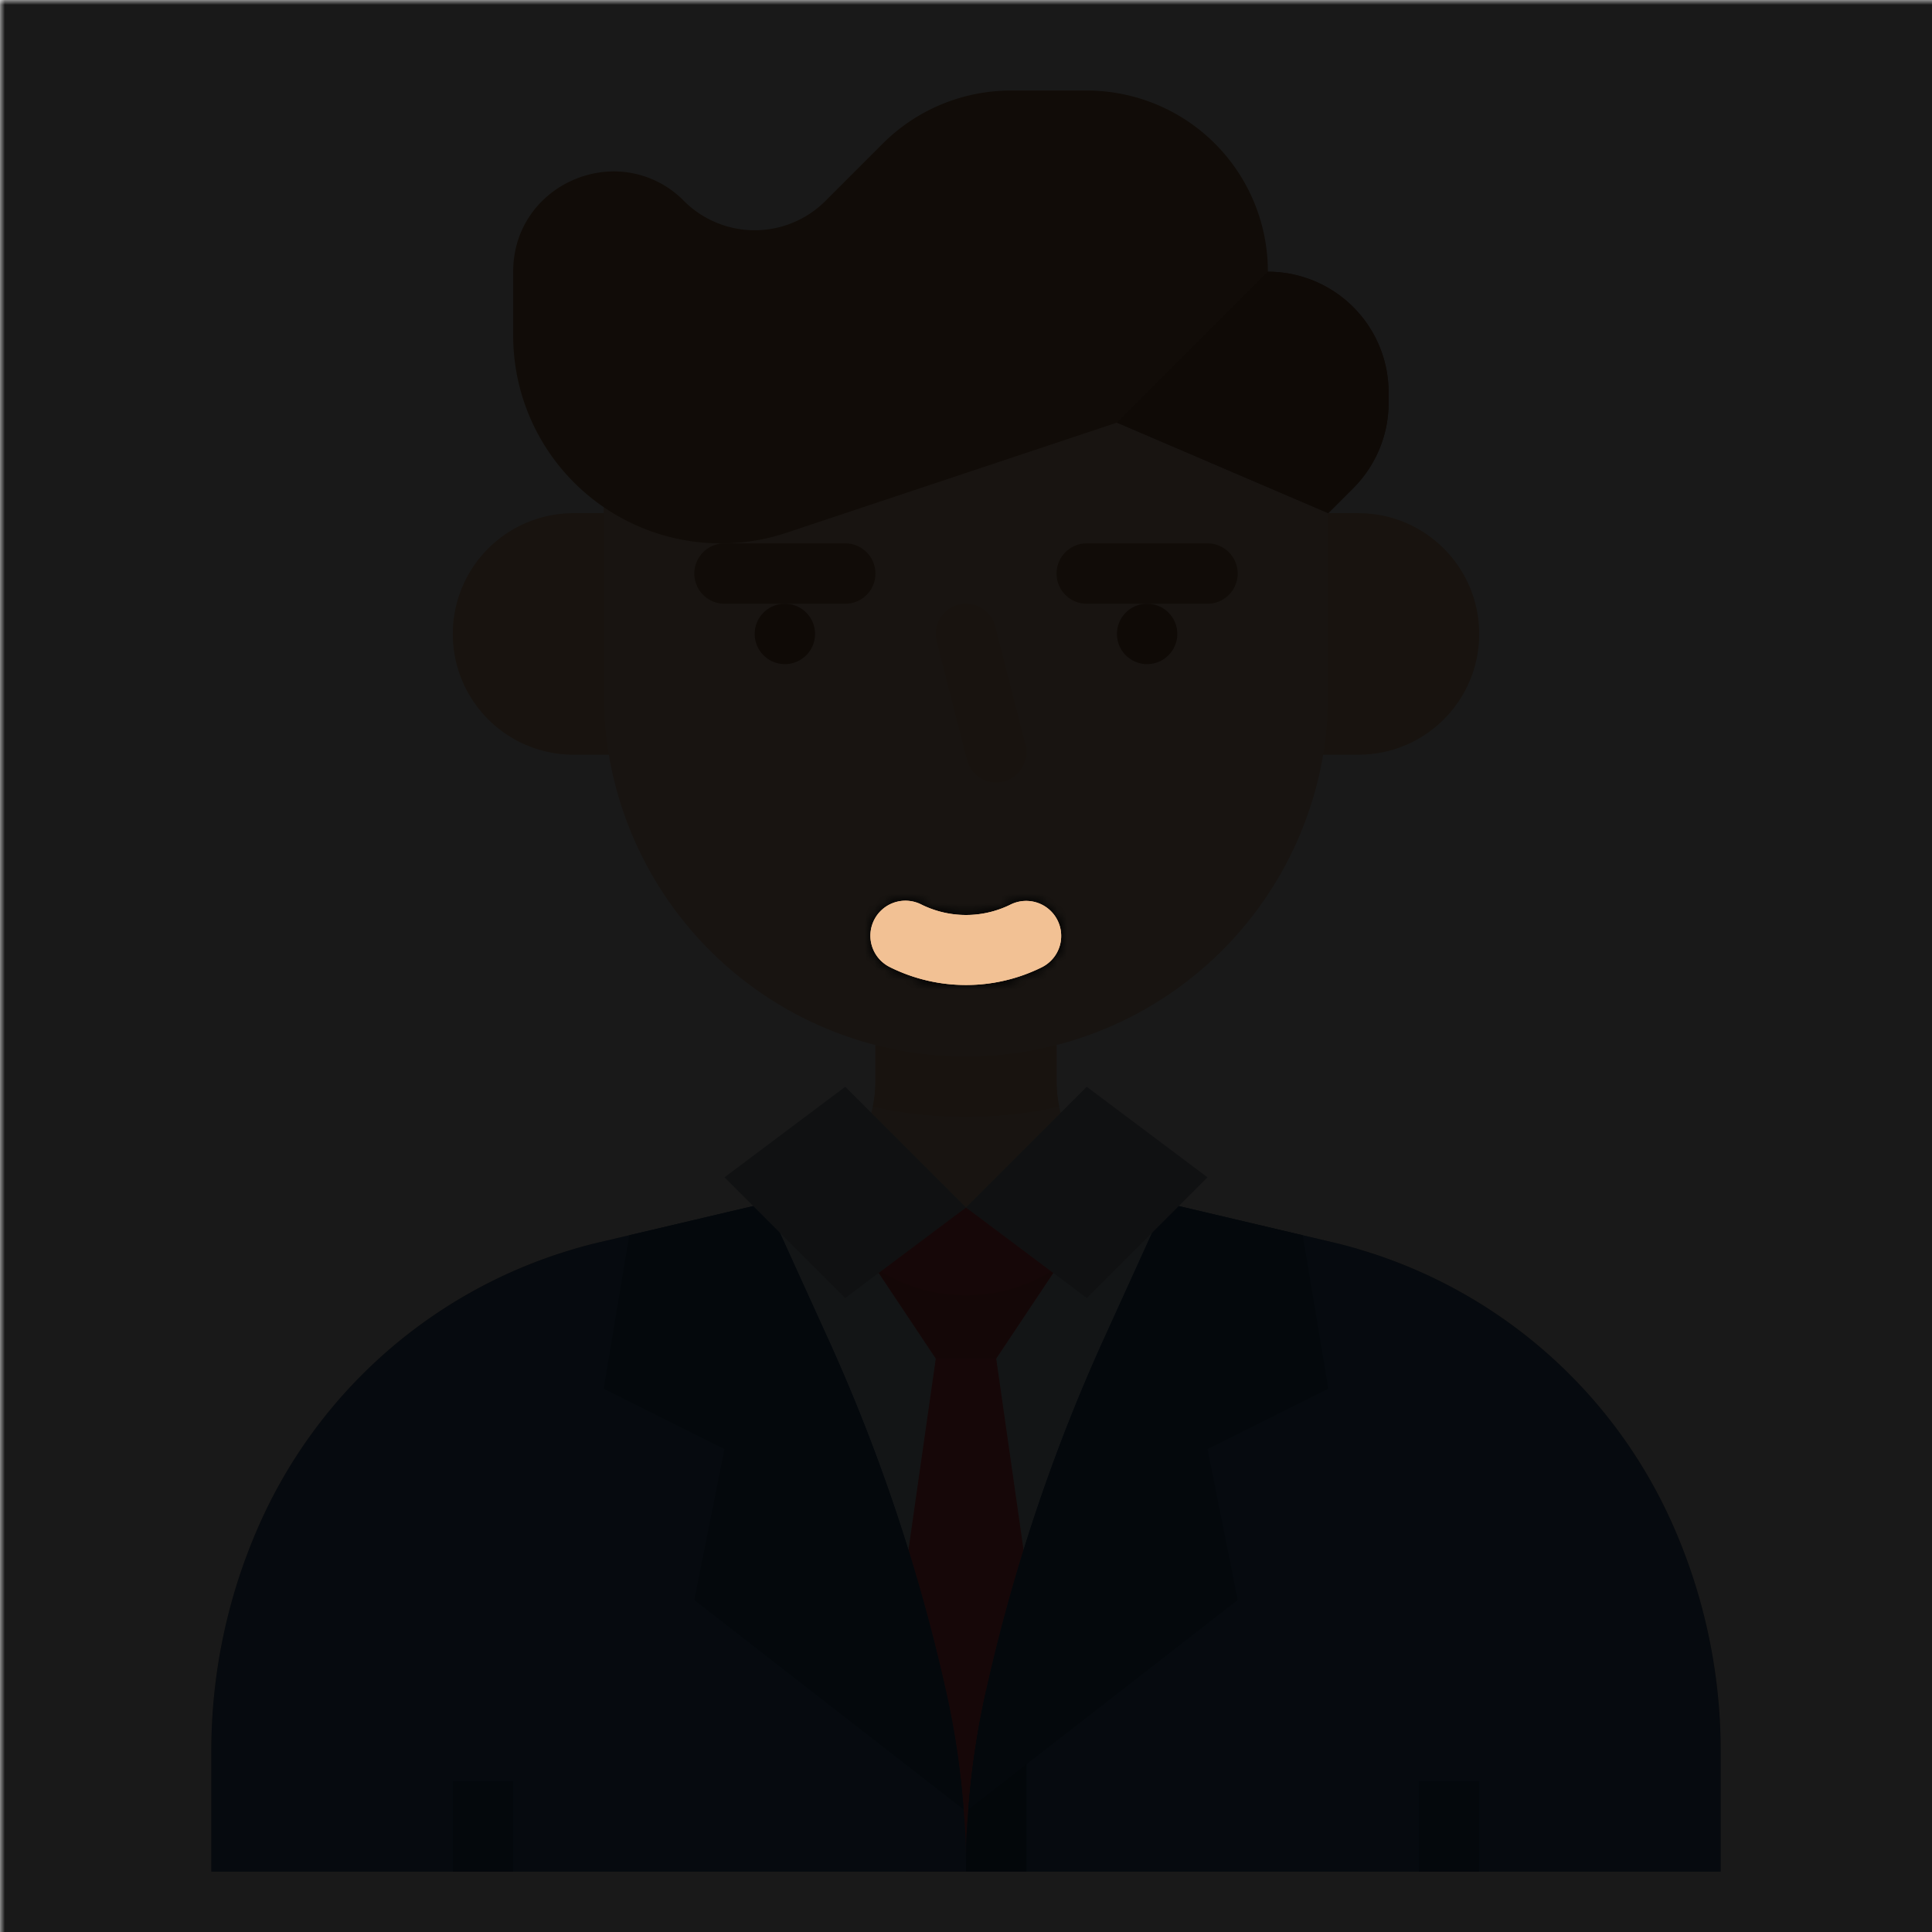 <ns0:svg xmlns:ns0="http://www.w3.org/2000/svg" viewBox="0.0 0.0 200.0 200.0" height="200.0px" width="200.0px"><ns0:defs><ns0:mask id="spotlight-mask"><ns0:rect x="0" y="0" width="100%" height="100%" fill="white" opacity="0.9" /><ns0:path fill="black" fill-opacity="1.0" filling="0" d="M 92.13 100.118 L 92.202 100.153 L 92.204 100.155 L 92.276 100.19 L 92.278 100.191 L 92.35 100.226 L 92.352 100.227 L 92.425 100.261 L 92.427 100.262 L 92.499 100.296 L 92.501 100.297 L 92.574 100.331 L 92.576 100.332 L 92.649 100.366 L 92.651 100.367 L 92.724 100.4 L 92.726 100.401 L 92.799 100.434 L 92.801 100.435 L 92.874 100.467 L 92.876 100.468 L 92.95 100.5 L 92.952 100.501 L 93.025 100.533 L 93.027 100.534 L 93.101 100.565 L 93.103 100.566 L 93.177 100.597 L 93.179 100.598 L 93.253 100.629 L 93.255 100.63 L 93.329 100.66 L 93.331 100.661 L 93.406 100.691 L 93.408 100.692 L 93.482 100.722 L 93.484 100.723 L 93.559 100.752 L 93.561 100.753 L 93.636 100.782 L 93.638 100.783 L 93.712 100.812 L 93.715 100.812 L 93.79 100.841 L 93.792 100.842 L 93.867 100.869 L 93.869 100.87 L 93.944 100.898 L 93.946 100.899 L 94.022 100.926 L 94.024 100.927 L 94.099 100.954 L 94.101 100.955 L 94.177 100.981 L 94.179 100.982 L 94.255 101.008 L 94.257 101.009 L 94.333 101.035 L 94.335 101.035 L 94.411 101.061 L 94.413 101.062 L 94.489 101.087 L 94.491 101.088 L 94.567 101.112 L 94.57 101.113 L 94.646 101.138 L 94.648 101.138 L 94.725 101.162 L 94.727 101.163 L 94.803 101.187 L 94.805 101.187 L 94.882 101.211 L 94.884 101.211 L 94.961 101.234 L 94.963 101.235 L 95.04 101.258 L 95.042 101.258 L 95.119 101.281 L 95.121 101.281 L 95.198 101.303 L 95.201 101.304 L 95.278 101.326 L 95.28 101.326 L 95.357 101.347 L 95.359 101.348 L 95.437 101.369 L 95.439 101.369 L 95.516 101.39 L 95.519 101.39 L 95.596 101.411 L 95.598 101.411 L 95.676 101.431 L 95.678 101.432 L 95.756 101.451 L 95.758 101.451 L 95.836 101.47 L 95.838 101.471 L 95.916 101.49 L 95.918 101.49 L 95.996 101.509 L 95.999 101.509 L 96.077 101.527 L 96.079 101.528 L 96.157 101.545 L 96.159 101.546 L 96.238 101.563 L 96.24 101.563 L 96.318 101.58 L 96.32 101.581 L 96.399 101.597 L 96.401 101.598 L 96.479 101.614 L 96.482 101.614 L 96.56 101.63 L 96.563 101.63 L 96.641 101.646 L 96.643 101.646 L 96.722 101.661 L 96.724 101.662 L 96.803 101.676 L 96.805 101.677 L 96.884 101.691 L 96.887 101.691 L 96.965 101.705 L 96.968 101.706 L 97.047 101.719 L 97.049 101.72 L 97.128 101.733 L 97.13 101.733 L 97.209 101.746 L 97.212 101.746 L 97.291 101.759 L 97.293 101.759 L 97.372 101.771 L 97.374 101.771 L 97.454 101.783 L 97.456 101.783 L 97.535 101.795 L 97.537 101.795 L 97.617 101.806 L 97.619 101.806 L 97.698 101.817 L 97.701 101.817 L 97.78 101.827 L 97.783 101.828 L 97.862 101.838 L 97.864 101.838 L 97.944 101.847 L 97.946 101.848 L 98.026 101.857 L 98.028 101.857 L 98.108 101.866 L 98.11 101.866 L 98.19 101.874 L 98.192 101.874 L 98.272 101.882 L 98.274 101.883 L 98.354 101.89 L 98.356 101.89 L 98.436 101.898 L 98.438 101.898 L 98.518 101.905 L 98.52 101.905 L 98.6 101.911 L 98.602 101.911 L 98.682 101.918 L 98.684 101.918 L 98.764 101.923 L 98.767 101.924 L 98.846 101.929 L 98.849 101.929 L 98.929 101.934 L 98.931 101.934 L 99.011 101.939 L 99.013 101.939 L 99.093 101.943 L 99.096 101.943 L 99.176 101.947 L 99.178 101.947 L 99.258 101.951 L 99.26 101.951 L 99.34 101.954 L 99.343 101.954 L 99.423 101.957 L 99.425 101.957 L 99.505 101.959 L 99.507 101.959 L 99.587 101.961 L 99.59 101.961 L 99.67 101.963 L 99.672 101.963 L 99.752 101.964 L 99.754 101.964 L 99.835 101.965 L 99.837 101.965 L 99.917 101.966 L 99.919 101.966 L 99.999 101.966 L 99.999 101.959 L 100.0 100.972 L 100.001 101.959 L 100.001 101.966 L 100.081 101.966 L 100.083 101.966 L 100.163 101.965 L 100.165 101.965 L 100.246 101.964 L 100.248 101.964 L 100.328 101.963 L 100.33 101.963 L 100.41 101.961 L 100.413 101.961 L 100.493 101.959 L 100.495 101.959 L 100.575 101.957 L 100.577 101.957 L 100.657 101.954 L 100.66 101.954 L 100.74 101.951 L 100.742 101.951 L 100.822 101.947 L 100.824 101.947 L 100.904 101.943 L 100.907 101.943 L 100.987 101.939 L 100.989 101.939 L 101.069 101.934 L 101.071 101.934 L 101.151 101.929 L 101.154 101.929 L 101.233 101.924 L 101.236 101.923 L 101.316 101.918 L 101.318 101.918 L 101.398 101.911 L 101.4 101.911 L 101.48 101.905 L 101.482 101.905 L 101.562 101.898 L 101.564 101.898 L 101.644 101.89 L 101.646 101.89 L 101.726 101.883 L 101.728 101.882 L 101.808 101.874 L 101.81 101.874 L 101.89 101.866 L 101.892 101.866 L 101.972 101.857 L 101.974 101.857 L 102.054 101.848 L 102.056 101.847 L 102.136 101.838 L 102.138 101.838 L 102.217 101.828 L 102.22 101.827 L 102.299 101.817 L 102.302 101.817 L 102.381 101.806 L 102.383 101.806 L 102.463 101.795 L 102.465 101.795 L 102.544 101.783 L 102.546 101.783 L 102.626 101.771 L 102.628 101.771 L 102.707 101.759 L 102.709 101.759 L 102.788 101.746 L 102.791 101.746 L 102.87 101.733 L 102.872 101.733 L 102.951 101.72 L 102.953 101.719 L 103.032 101.706 L 103.035 101.705 L 103.113 101.691 L 103.116 101.691 L 103.195 101.677 L 103.197 101.676 L 103.276 101.662 L 103.278 101.661 L 103.357 101.646 L 103.359 101.646 L 103.437 101.63 L 103.44 101.63 L 103.518 101.614 L 103.521 101.614 L 103.599 101.598 L 103.601 101.597 L 103.68 101.581 L 103.682 101.58 L 103.76 101.563 L 103.762 101.563 L 103.841 101.546 L 103.843 101.545 L 103.921 101.528 L 103.923 101.527 L 104.001 101.509 L 104.004 101.509 L 104.082 101.49 L 104.084 101.49 L 104.162 101.471 L 104.164 101.47 L 104.242 101.451 L 104.244 101.451 L 104.322 101.432 L 104.324 101.431 L 104.402 101.411 L 104.404 101.411 L 104.481 101.39 L 104.484 101.39 L 104.561 101.369 L 104.563 101.369 L 104.641 101.348 L 104.643 101.347 L 104.72 101.326 L 104.722 101.326 L 104.799 101.304 L 104.802 101.303 L 104.879 101.281 L 104.881 101.281 L 104.958 101.258 L 104.96 101.258 L 105.037 101.235 L 105.039 101.234 L 105.116 101.211 L 105.118 101.211 L 105.195 101.187 L 105.197 101.187 L 105.273 101.163 L 105.275 101.162 L 105.352 101.138 L 105.354 101.138 L 105.43 101.113 L 105.433 101.112 L 105.509 101.088 L 105.511 101.087 L 105.587 101.062 L 105.589 101.061 L 105.665 101.035 L 105.667 101.035 L 105.743 101.009 L 105.745 101.008 L 105.821 100.982 L 105.823 100.981 L 105.899 100.955 L 105.901 100.954 L 105.976 100.927 L 105.978 100.926 L 106.054 100.899 L 106.056 100.898 L 106.131 100.87 L 106.133 100.869 L 106.208 100.842 L 106.21 100.841 L 106.285 100.812 L 106.288 100.812 L 106.362 100.783 L 106.364 100.782 L 106.439 100.753 L 106.441 100.752 L 106.516 100.723 L 106.518 100.722 L 106.592 100.692 L 106.594 100.691 L 106.669 100.661 L 106.671 100.66 L 106.745 100.63 L 106.747 100.629 L 106.821 100.598 L 106.823 100.597 L 106.897 100.566 L 106.899 100.565 L 106.973 100.534 L 106.975 100.533 L 107.048 100.501 L 107.05 100.5 L 107.124 100.468 L 107.126 100.467 L 107.199 100.435 L 107.201 100.434 L 107.274 100.401 L 107.276 100.4 L 107.349 100.367 L 107.351 100.366 L 107.424 100.332 L 107.426 100.331 L 107.499 100.297 L 107.501 100.296 L 107.573 100.262 L 107.575 100.261 L 107.648 100.227 L 107.65 100.226 L 107.722 100.191 L 107.724 100.19 L 107.796 100.155 L 107.798 100.153 L 107.87 100.118 L 107.882 100.111 L 107.882 100.112 L 107.969 100.066 L 107.983 100.058 L 108.068 100.009 L 108.082 100.001 L 108.166 99.949 L 108.179 99.941 L 108.262 99.887 L 108.275 99.878 L 108.356 99.821 L 108.368 99.812 L 108.447 99.752 L 108.46 99.743 L 108.537 99.681 L 108.549 99.671 L 108.624 99.607 L 108.636 99.596 L 108.708 99.53 L 108.72 99.519 L 108.791 99.45 L 108.802 99.439 L 108.87 99.368 L 108.881 99.356 L 108.947 99.283 L 108.958 99.271 L 109.022 99.196 L 109.032 99.184 L 109.093 99.107 L 109.103 99.094 L 109.162 99.015 L 109.171 99.002 L 109.228 98.922 L 109.237 98.908 L 109.29 98.826 L 109.299 98.812 L 109.35 98.728 L 109.358 98.715 L 109.407 98.629 L 109.414 98.615 L 109.46 98.527 L 109.467 98.513 L 109.51 98.425 L 109.517 98.41 L 109.557 98.32 L 109.564 98.306 L 109.601 98.214 L 109.607 98.2 L 109.641 98.107 L 109.647 98.092 L 109.678 97.999 L 109.683 97.984 L 109.712 97.889 L 109.716 97.874 L 109.742 97.779 L 109.745 97.764 L 109.768 97.668 L 109.771 97.652 L 109.791 97.555 L 109.794 97.54 L 109.81 97.443 L 109.813 97.427 L 109.826 97.329 L 109.828 97.314 L 109.838 97.215 L 109.84 97.2 L 109.847 97.101 L 109.848 97.086 L 109.852 96.987 L 109.852 96.971 L 109.853 96.873 L 109.853 96.857 L 109.851 96.758 L 109.85 96.742 L 109.845 96.644 L 109.844 96.628 L 109.836 96.53 L 109.834 96.514 L 109.823 96.416 L 109.821 96.4 L 109.806 96.303 L 109.804 96.287 L 109.786 96.19 L 109.783 96.175 L 109.762 96.078 L 109.759 96.063 L 109.735 95.967 L 109.731 95.952 L 109.704 95.857 L 109.7 95.842 L 109.67 95.747 L 109.665 95.733 L 109.632 95.639 L 109.627 95.625 L 109.591 95.533 L 109.585 95.518 L 109.547 95.427 L 109.54 95.413 L 109.499 95.323 L 109.492 95.309 L 109.448 95.221 L 109.441 95.207 L 109.394 95.12 L 109.386 95.106 L 109.337 95.021 L 109.328 95.007 L 109.276 94.923 L 109.268 94.91 L 109.213 94.828 L 109.204 94.815 L 109.146 94.735 L 109.137 94.722 L 109.077 94.644 L 109.067 94.632 L 109.005 94.555 L 108.995 94.543 L 108.93 94.469 L 108.919 94.457 L 108.852 94.385 L 108.841 94.373 L 108.772 94.303 L 108.761 94.292 L 108.689 94.224 L 108.677 94.213 L 108.604 94.148 L 108.592 94.137 L 108.516 94.074 L 108.504 94.064 L 108.426 94.003 L 108.414 93.994 L 108.334 93.935 L 108.321 93.926 L 108.24 93.87 L 108.227 93.861 L 108.144 93.808 L 108.13 93.8 L 108.046 93.749 L 108.032 93.741 L 107.946 93.693 L 107.932 93.686 L 107.844 93.641 L 107.83 93.634 L 107.741 93.591 L 107.726 93.585 L 107.636 93.545 L 107.621 93.539 L 107.53 93.503 L 107.515 93.497 L 107.422 93.463 L 107.407 93.458 L 107.314 93.427 L 107.299 93.422 L 107.204 93.395 L 107.189 93.39 L 107.093 93.366 L 107.078 93.362 L 106.982 93.34 L 106.966 93.337 L 106.869 93.318 L 106.854 93.315 L 106.756 93.3 L 106.741 93.297 L 106.643 93.285 L 106.627 93.283 L 106.529 93.273 L 106.513 93.272 L 106.415 93.266 L 106.399 93.265 L 106.3 93.262 L 106.285 93.261 L 106.186 93.261 L 106.17 93.261 L 106.072 93.264 L 106.056 93.265 L 105.957 93.271 L 105.942 93.272 L 105.843 93.281 L 105.828 93.283 L 105.73 93.295 L 105.714 93.298 L 105.617 93.313 L 105.601 93.316 L 105.504 93.334 L 105.489 93.337 L 105.392 93.359 L 105.377 93.362 L 105.281 93.387 L 105.266 93.391 L 105.171 93.418 L 105.156 93.423 L 105.062 93.454 L 105.047 93.459 L 104.955 93.492 L 104.94 93.498 L 104.848 93.534 L 104.833 93.54 L 104.743 93.579 L 104.729 93.586 L 104.639 93.628 L 104.632 93.631 L 104.543 93.675 L 104.455 93.717 L 104.368 93.758 L 104.279 93.798 L 104.191 93.838 L 104.102 93.876 L 104.013 93.914 L 103.923 93.951 L 103.833 93.987 L 103.743 94.023 L 103.652 94.057 L 103.561 94.091 L 103.47 94.123 L 103.379 94.155 L 103.287 94.186 L 103.195 94.217 L 103.102 94.246 L 103.01 94.274 L 102.917 94.302 L 102.824 94.329 L 102.73 94.355 L 102.637 94.38 L 102.543 94.404 L 102.449 94.427 L 102.354 94.449 L 102.26 94.471 L 102.165 94.491 L 102.07 94.511 L 101.975 94.53 L 101.88 94.548 L 101.784 94.565 L 101.689 94.581 L 101.593 94.597 L 101.497 94.611 L 101.401 94.624 L 101.305 94.637 L 101.209 94.649 L 101.113 94.66 L 101.016 94.67 L 100.92 94.679 L 100.823 94.687 L 100.726 94.694 L 100.63 94.7 L 100.533 94.706 L 100.436 94.71 L 100.339 94.714 L 100.242 94.716 L 100.145 94.718 L 100.048 94.719 L 99.952 94.719 L 99.855 94.718 L 99.758 94.716 L 99.661 94.714 L 99.564 94.71 L 99.467 94.706 L 99.37 94.7 L 99.274 94.694 L 99.177 94.687 L 99.08 94.679 L 98.984 94.67 L 98.887 94.66 L 98.791 94.649 L 98.695 94.637 L 98.599 94.624 L 98.503 94.611 L 98.407 94.597 L 98.311 94.581 L 98.216 94.565 L 98.12 94.548 L 98.025 94.53 L 97.93 94.511 L 97.835 94.491 L 97.74 94.471 L 97.646 94.449 L 97.551 94.427 L 97.457 94.404 L 97.363 94.38 L 97.27 94.355 L 97.176 94.329 L 97.083 94.302 L 96.99 94.274 L 96.898 94.246 L 96.805 94.217 L 96.713 94.186 L 96.621 94.155 L 96.53 94.123 L 96.439 94.091 L 96.348 94.057 L 96.257 94.023 L 96.167 93.987 L 96.077 93.951 L 95.987 93.914 L 95.898 93.876 L 95.809 93.838 L 95.721 93.798 L 95.632 93.758 L 95.545 93.717 L 95.457 93.675 L 95.368 93.631 L 95.368 93.631 L 95.368 93.631 L 95.278 93.587 L 95.264 93.58 L 95.173 93.539 L 95.158 93.533 L 95.066 93.495 L 95.051 93.489 L 94.958 93.454 L 94.943 93.449 L 94.849 93.417 L 94.833 93.412 L 94.738 93.383 L 94.723 93.378 L 94.627 93.352 L 94.611 93.348 L 94.514 93.325 L 94.499 93.322 L 94.401 93.302 L 94.385 93.299 L 94.287 93.283 L 94.271 93.28 L 94.173 93.267 L 94.157 93.265 L 94.058 93.254 L 94.042 93.253 L 93.942 93.246 L 93.926 93.245 L 93.827 93.241 L 93.811 93.24 L 93.711 93.239 L 93.695 93.239 L 93.596 93.242 L 93.58 93.242 L 93.48 93.248 L 93.464 93.249 L 93.365 93.257 L 93.349 93.259 L 93.25 93.271 L 93.235 93.273 L 93.136 93.288 L 93.12 93.291 L 93.022 93.309 L 93.007 93.312 L 92.909 93.333 L 92.894 93.337 L 92.797 93.361 L 92.782 93.365 L 92.686 93.392 L 92.671 93.397 L 92.576 93.427 L 92.561 93.432 L 92.467 93.466 L 92.452 93.471 L 92.359 93.508 L 92.344 93.514 L 92.253 93.553 L 92.238 93.56 L 92.148 93.602 L 92.134 93.609 L 92.045 93.654 L 92.031 93.661 L 91.943 93.709 L 91.929 93.717 L 91.843 93.768 L 91.83 93.776 L 91.746 93.829 L 91.732 93.838 L 91.65 93.894 L 91.637 93.903 L 91.556 93.962 L 91.544 93.972 L 91.465 94.033 L 91.452 94.043 L 91.376 94.106 L 91.364 94.117 L 91.289 94.183 L 91.277 94.194 L 91.205 94.262 L 91.193 94.273 L 91.123 94.344 L 91.112 94.355 L 91.044 94.428 L 91.033 94.44 L 90.968 94.515 L 90.957 94.527 L 90.894 94.604 L 90.884 94.617 L 90.824 94.696 L 90.814 94.708 L 90.756 94.789 L 90.747 94.802 L 90.691 94.885 L 90.683 94.899 L 90.63 94.983 L 90.622 94.997 L 90.571 95.083 L 90.564 95.097 L 90.516 95.184 L 90.509 95.198 L 90.464 95.288 L 90.457 95.302 L 90.416 95.392 L 90.409 95.407 L 90.37 95.499 L 90.364 95.514 L 90.329 95.607 L 90.323 95.622 L 90.29 95.716 L 90.285 95.731 L 90.255 95.826 L 90.251 95.841 L 90.224 95.937 L 90.22 95.953 L 90.196 96.049 L 90.193 96.065 L 90.172 96.162 L 90.169 96.178 L 90.151 96.276 L 90.149 96.292 L 90.135 96.39 L 90.132 96.406 L 90.121 96.505 L 90.12 96.521 L 90.112 96.62 L 90.111 96.636 L 90.106 96.736 L 90.105 96.752 L 90.103 96.851 L 90.103 96.867 L 90.105 96.967 L 90.105 96.983 L 90.11 97.083 L 90.111 97.098 L 90.119 97.198 L 90.12 97.214 L 90.131 97.313 L 90.133 97.329 L 90.147 97.427 L 90.15 97.443 L 90.167 97.541 L 90.17 97.557 L 90.191 97.654 L 90.194 97.67 L 90.218 97.767 L 90.222 97.782 L 90.248 97.878 L 90.253 97.893 L 90.282 97.989 L 90.287 98.004 L 90.32 98.098 L 90.325 98.113 L 90.361 98.206 L 90.367 98.221 L 90.405 98.313 L 90.412 98.327 L 90.453 98.418 L 90.46 98.432 L 90.504 98.521 L 90.512 98.536 L 90.559 98.623 L 90.567 98.637 L 90.617 98.724 L 90.625 98.737 L 90.678 98.822 L 90.686 98.835 L 90.741 98.918 L 90.751 98.931 L 90.808 99.012 L 90.818 99.025 L 90.878 99.104 L 90.888 99.117 L 90.951 99.194 L 90.962 99.206 L 91.027 99.281 L 91.038 99.293 L 91.105 99.366 L 91.117 99.378 L 91.187 99.449 L 91.198 99.46 L 91.27 99.528 L 91.282 99.539 L 91.356 99.605 L 91.369 99.616 L 91.445 99.68 L 91.458 99.69 L 91.536 99.751 L 91.549 99.761 L 91.629 99.819 L 91.642 99.829 L 91.724 99.885 L 91.738 99.894 L 91.822 99.947 L 91.835 99.956 L 91.921 100.006 L 91.935 100.014 L 92.022 100.062 L 92.036 100.07 L 92.125 100.115 L 92.131 100.118 L 92.13 100.118 Z" id="element_99" /><ns0:path fill="black" fill-opacity="1.0" filling="0" d="M 92.13 100.118 L 92.202 100.153 L 92.204 100.155 L 92.276 100.19 L 92.278 100.191 L 92.35 100.226 L 92.352 100.227 L 92.425 100.261 L 92.427 100.262 L 92.499 100.296 L 92.501 100.297 L 92.574 100.331 L 92.576 100.332 L 92.649 100.366 L 92.651 100.367 L 92.724 100.4 L 92.726 100.401 L 92.799 100.434 L 92.801 100.435 L 92.874 100.467 L 92.876 100.468 L 92.95 100.5 L 92.952 100.501 L 93.025 100.533 L 93.027 100.534 L 93.101 100.565 L 93.103 100.566 L 93.177 100.597 L 93.179 100.598 L 93.253 100.629 L 93.255 100.63 L 93.329 100.66 L 93.331 100.661 L 93.406 100.691 L 93.408 100.692 L 93.482 100.722 L 93.484 100.723 L 93.559 100.752 L 93.561 100.753 L 93.636 100.782 L 93.638 100.783 L 93.712 100.812 L 93.715 100.812 L 93.79 100.841 L 93.792 100.842 L 93.867 100.869 L 93.869 100.87 L 93.944 100.898 L 93.946 100.899 L 94.022 100.926 L 94.024 100.927 L 94.099 100.954 L 94.101 100.955 L 94.177 100.981 L 94.179 100.982 L 94.255 101.008 L 94.257 101.009 L 94.333 101.035 L 94.335 101.035 L 94.411 101.061 L 94.413 101.062 L 94.489 101.087 L 94.491 101.088 L 94.567 101.112 L 94.57 101.113 L 94.646 101.138 L 94.648 101.138 L 94.725 101.162 L 94.727 101.163 L 94.803 101.187 L 94.805 101.187 L 94.882 101.211 L 94.884 101.211 L 94.961 101.234 L 94.963 101.235 L 95.04 101.258 L 95.042 101.258 L 95.119 101.281 L 95.121 101.281 L 95.198 101.303 L 95.201 101.304 L 95.278 101.326 L 95.28 101.326 L 95.357 101.347 L 95.359 101.348 L 95.437 101.369 L 95.439 101.369 L 95.516 101.39 L 95.519 101.39 L 95.596 101.411 L 95.598 101.411 L 95.676 101.431 L 95.678 101.432 L 95.756 101.451 L 95.758 101.451 L 95.836 101.47 L 95.838 101.471 L 95.916 101.49 L 95.918 101.49 L 95.996 101.509 L 95.999 101.509 L 96.077 101.527 L 96.079 101.528 L 96.157 101.545 L 96.159 101.546 L 96.238 101.563 L 96.24 101.563 L 96.318 101.58 L 96.32 101.581 L 96.399 101.597 L 96.401 101.598 L 96.479 101.614 L 96.482 101.614 L 96.56 101.63 L 96.563 101.63 L 96.641 101.646 L 96.643 101.646 L 96.722 101.661 L 96.724 101.662 L 96.803 101.676 L 96.805 101.677 L 96.884 101.691 L 96.887 101.691 L 96.965 101.705 L 96.968 101.706 L 97.047 101.719 L 97.049 101.72 L 97.128 101.733 L 97.13 101.733 L 97.209 101.746 L 97.212 101.746 L 97.291 101.759 L 97.293 101.759 L 97.372 101.771 L 97.374 101.771 L 97.454 101.783 L 97.456 101.783 L 97.535 101.795 L 97.537 101.795 L 97.617 101.806 L 97.619 101.806 L 97.698 101.817 L 97.701 101.817 L 97.78 101.827 L 97.783 101.828 L 97.862 101.838 L 97.864 101.838 L 97.944 101.847 L 97.946 101.848 L 98.026 101.857 L 98.028 101.857 L 98.108 101.866 L 98.11 101.866 L 98.19 101.874 L 98.192 101.874 L 98.272 101.882 L 98.274 101.883 L 98.354 101.89 L 98.356 101.89 L 98.436 101.898 L 98.438 101.898 L 98.518 101.905 L 98.52 101.905 L 98.6 101.911 L 98.602 101.911 L 98.682 101.918 L 98.684 101.918 L 98.764 101.923 L 98.767 101.924 L 98.846 101.929 L 98.849 101.929 L 98.929 101.934 L 98.931 101.934 L 99.011 101.939 L 99.013 101.939 L 99.093 101.943 L 99.096 101.943 L 99.176 101.947 L 99.178 101.947 L 99.258 101.951 L 99.26 101.951 L 99.34 101.954 L 99.343 101.954 L 99.423 101.957 L 99.425 101.957 L 99.505 101.959 L 99.507 101.959 L 99.587 101.961 L 99.59 101.961 L 99.67 101.963 L 99.672 101.963 L 99.752 101.964 L 99.754 101.964 L 99.835 101.965 L 99.837 101.965 L 99.917 101.966 L 99.919 101.966 L 99.999 101.966 L 99.999 101.959 L 100.0 100.972 L 100.001 101.959 L 100.001 101.966 L 100.081 101.966 L 100.083 101.966 L 100.163 101.965 L 100.165 101.965 L 100.246 101.964 L 100.248 101.964 L 100.328 101.963 L 100.33 101.963 L 100.41 101.961 L 100.413 101.961 L 100.493 101.959 L 100.495 101.959 L 100.575 101.957 L 100.577 101.957 L 100.657 101.954 L 100.66 101.954 L 100.74 101.951 L 100.742 101.951 L 100.822 101.947 L 100.824 101.947 L 100.904 101.943 L 100.907 101.943 L 100.987 101.939 L 100.989 101.939 L 101.069 101.934 L 101.071 101.934 L 101.151 101.929 L 101.154 101.929 L 101.233 101.924 L 101.236 101.923 L 101.316 101.918 L 101.318 101.918 L 101.398 101.911 L 101.4 101.911 L 101.48 101.905 L 101.482 101.905 L 101.562 101.898 L 101.564 101.898 L 101.644 101.89 L 101.646 101.89 L 101.726 101.883 L 101.728 101.882 L 101.808 101.874 L 101.81 101.874 L 101.89 101.866 L 101.892 101.866 L 101.972 101.857 L 101.974 101.857 L 102.054 101.848 L 102.056 101.847 L 102.136 101.838 L 102.138 101.838 L 102.217 101.828 L 102.22 101.827 L 102.299 101.817 L 102.302 101.817 L 102.381 101.806 L 102.383 101.806 L 102.463 101.795 L 102.465 101.795 L 102.544 101.783 L 102.546 101.783 L 102.626 101.771 L 102.628 101.771 L 102.707 101.759 L 102.709 101.759 L 102.788 101.746 L 102.791 101.746 L 102.87 101.733 L 102.872 101.733 L 102.951 101.72 L 102.953 101.719 L 103.032 101.706 L 103.035 101.705 L 103.113 101.691 L 103.116 101.691 L 103.195 101.677 L 103.197 101.676 L 103.276 101.662 L 103.278 101.661 L 103.357 101.646 L 103.359 101.646 L 103.437 101.63 L 103.44 101.63 L 103.518 101.614 L 103.521 101.614 L 103.599 101.598 L 103.601 101.597 L 103.68 101.581 L 103.682 101.58 L 103.76 101.563 L 103.762 101.563 L 103.841 101.546 L 103.843 101.545 L 103.921 101.528 L 103.923 101.527 L 104.001 101.509 L 104.004 101.509 L 104.082 101.49 L 104.084 101.49 L 104.162 101.471 L 104.164 101.47 L 104.242 101.451 L 104.244 101.451 L 104.322 101.432 L 104.324 101.431 L 104.402 101.411 L 104.404 101.411 L 104.481 101.39 L 104.484 101.39 L 104.561 101.369 L 104.563 101.369 L 104.641 101.348 L 104.643 101.347 L 104.72 101.326 L 104.722 101.326 L 104.799 101.304 L 104.802 101.303 L 104.879 101.281 L 104.881 101.281 L 104.958 101.258 L 104.96 101.258 L 105.037 101.235 L 105.039 101.234 L 105.116 101.211 L 105.118 101.211 L 105.195 101.187 L 105.197 101.187 L 105.273 101.163 L 105.275 101.162 L 105.352 101.138 L 105.354 101.138 L 105.43 101.113 L 105.433 101.112 L 105.509 101.088 L 105.511 101.087 L 105.587 101.062 L 105.589 101.061 L 105.665 101.035 L 105.667 101.035 L 105.743 101.009 L 105.745 101.008 L 105.821 100.982 L 105.823 100.981 L 105.899 100.955 L 105.901 100.954 L 105.976 100.927 L 105.978 100.926 L 106.054 100.899 L 106.056 100.898 L 106.131 100.87 L 106.133 100.869 L 106.208 100.842 L 106.21 100.841 L 106.285 100.812 L 106.288 100.812 L 106.362 100.783 L 106.364 100.782 L 106.439 100.753 L 106.441 100.752 L 106.516 100.723 L 106.518 100.722 L 106.592 100.692 L 106.594 100.691 L 106.669 100.661 L 106.671 100.66 L 106.745 100.63 L 106.747 100.629 L 106.821 100.598 L 106.823 100.597 L 106.897 100.566 L 106.899 100.565 L 106.973 100.534 L 106.975 100.533 L 107.048 100.501 L 107.05 100.5 L 107.124 100.468 L 107.126 100.467 L 107.199 100.435 L 107.201 100.434 L 107.274 100.401 L 107.276 100.4 L 107.349 100.367 L 107.351 100.366 L 107.424 100.332 L 107.426 100.331 L 107.499 100.297 L 107.501 100.296 L 107.573 100.262 L 107.575 100.261 L 107.648 100.227 L 107.65 100.226 L 107.722 100.191 L 107.724 100.19 L 107.796 100.155 L 107.798 100.153 L 107.87 100.118 L 107.882 100.111 L 107.882 100.112 L 107.969 100.066 L 107.983 100.058 L 108.068 100.009 L 108.082 100.001 L 108.166 99.949 L 108.179 99.941 L 108.262 99.887 L 108.275 99.878 L 108.356 99.821 L 108.368 99.812 L 108.447 99.752 L 108.46 99.743 L 108.537 99.681 L 108.549 99.671 L 108.624 99.607 L 108.636 99.596 L 108.708 99.53 L 108.72 99.519 L 108.791 99.45 L 108.802 99.439 L 108.87 99.368 L 108.881 99.356 L 108.947 99.283 L 108.958 99.271 L 109.022 99.196 L 109.032 99.184 L 109.093 99.107 L 109.103 99.094 L 109.162 99.015 L 109.171 99.002 L 109.228 98.922 L 109.237 98.908 L 109.29 98.826 L 109.299 98.812 L 109.35 98.728 L 109.358 98.715 L 109.407 98.629 L 109.414 98.615 L 109.46 98.527 L 109.467 98.513 L 109.51 98.425 L 109.517 98.41 L 109.557 98.32 L 109.564 98.306 L 109.601 98.214 L 109.607 98.2 L 109.641 98.107 L 109.647 98.092 L 109.678 97.999 L 109.683 97.984 L 109.712 97.889 L 109.716 97.874 L 109.742 97.779 L 109.745 97.764 L 109.768 97.668 L 109.771 97.652 L 109.791 97.555 L 109.794 97.54 L 109.81 97.443 L 109.813 97.427 L 109.826 97.329 L 109.828 97.314 L 109.838 97.215 L 109.84 97.2 L 109.847 97.101 L 109.848 97.086 L 109.852 96.987 L 109.852 96.971 L 109.853 96.873 L 109.853 96.857 L 109.851 96.758 L 109.85 96.742 L 109.845 96.644 L 109.844 96.628 L 109.836 96.53 L 109.834 96.514 L 109.823 96.416 L 109.821 96.4 L 109.806 96.303 L 109.804 96.287 L 109.786 96.19 L 109.783 96.175 L 109.762 96.078 L 109.759 96.063 L 109.735 95.967 L 109.731 95.952 L 109.704 95.857 L 109.7 95.842 L 109.67 95.747 L 109.665 95.733 L 109.632 95.639 L 109.627 95.625 L 109.591 95.533 L 109.585 95.518 L 109.547 95.427 L 109.54 95.413 L 109.499 95.323 L 109.492 95.309 L 109.448 95.221 L 109.441 95.207 L 109.394 95.12 L 109.386 95.106 L 109.337 95.021 L 109.328 95.007 L 109.276 94.923 L 109.268 94.91 L 109.213 94.828 L 109.204 94.815 L 109.146 94.735 L 109.137 94.722 L 109.077 94.644 L 109.067 94.632 L 109.005 94.555 L 108.995 94.543 L 108.93 94.469 L 108.919 94.457 L 108.852 94.385 L 108.841 94.373 L 108.772 94.303 L 108.761 94.292 L 108.689 94.224 L 108.677 94.213 L 108.604 94.148 L 108.592 94.137 L 108.516 94.074 L 108.504 94.064 L 108.426 94.003 L 108.414 93.994 L 108.334 93.935 L 108.321 93.926 L 108.24 93.87 L 108.227 93.861 L 108.144 93.808 L 108.13 93.8 L 108.046 93.749 L 108.032 93.741 L 107.946 93.693 L 107.932 93.686 L 107.844 93.641 L 107.83 93.634 L 107.741 93.591 L 107.726 93.585 L 107.636 93.545 L 107.621 93.539 L 107.53 93.503 L 107.515 93.497 L 107.422 93.463 L 107.407 93.458 L 107.314 93.427 L 107.299 93.422 L 107.204 93.395 L 107.189 93.39 L 107.093 93.366 L 107.078 93.362 L 106.982 93.34 L 106.966 93.337 L 106.869 93.318 L 106.854 93.315 L 106.756 93.3 L 106.741 93.297 L 106.643 93.285 L 106.627 93.283 L 106.529 93.273 L 106.513 93.272 L 106.415 93.266 L 106.399 93.265 L 106.3 93.262 L 106.285 93.261 L 106.186 93.261 L 106.17 93.261 L 106.072 93.264 L 106.056 93.265 L 105.957 93.271 L 105.942 93.272 L 105.843 93.281 L 105.828 93.283 L 105.73 93.295 L 105.714 93.298 L 105.617 93.313 L 105.601 93.316 L 105.504 93.334 L 105.489 93.337 L 105.392 93.359 L 105.377 93.362 L 105.281 93.387 L 105.266 93.391 L 105.171 93.418 L 105.156 93.423 L 105.062 93.454 L 105.047 93.459 L 104.955 93.492 L 104.94 93.498 L 104.848 93.534 L 104.833 93.54 L 104.743 93.579 L 104.729 93.586 L 104.639 93.628 L 104.632 93.631 L 104.543 93.675 L 104.455 93.717 L 104.368 93.758 L 104.279 93.798 L 104.191 93.838 L 104.102 93.876 L 104.013 93.914 L 103.923 93.951 L 103.833 93.987 L 103.743 94.023 L 103.652 94.057 L 103.561 94.091 L 103.47 94.123 L 103.379 94.155 L 103.287 94.186 L 103.195 94.217 L 103.102 94.246 L 103.01 94.274 L 102.917 94.302 L 102.824 94.329 L 102.73 94.355 L 102.637 94.38 L 102.543 94.404 L 102.449 94.427 L 102.354 94.449 L 102.26 94.471 L 102.165 94.491 L 102.07 94.511 L 101.975 94.53 L 101.88 94.548 L 101.784 94.565 L 101.689 94.581 L 101.593 94.597 L 101.497 94.611 L 101.401 94.624 L 101.305 94.637 L 101.209 94.649 L 101.113 94.66 L 101.016 94.67 L 100.92 94.679 L 100.823 94.687 L 100.726 94.694 L 100.63 94.7 L 100.533 94.706 L 100.436 94.71 L 100.339 94.714 L 100.242 94.716 L 100.145 94.718 L 100.048 94.719 L 99.952 94.719 L 99.855 94.718 L 99.758 94.716 L 99.661 94.714 L 99.564 94.71 L 99.467 94.706 L 99.37 94.7 L 99.274 94.694 L 99.177 94.687 L 99.08 94.679 L 98.984 94.67 L 98.887 94.66 L 98.791 94.649 L 98.695 94.637 L 98.599 94.624 L 98.503 94.611 L 98.407 94.597 L 98.311 94.581 L 98.216 94.565 L 98.12 94.548 L 98.025 94.53 L 97.93 94.511 L 97.835 94.491 L 97.74 94.471 L 97.646 94.449 L 97.551 94.427 L 97.457 94.404 L 97.363 94.38 L 97.27 94.355 L 97.176 94.329 L 97.083 94.302 L 96.99 94.274 L 96.898 94.246 L 96.805 94.217 L 96.713 94.186 L 96.621 94.155 L 96.53 94.123 L 96.439 94.091 L 96.348 94.057 L 96.257 94.023 L 96.167 93.987 L 96.077 93.951 L 95.987 93.914 L 95.898 93.876 L 95.809 93.838 L 95.721 93.798 L 95.632 93.758 L 95.545 93.717 L 95.457 93.675 L 95.368 93.631 L 95.368 93.631 L 95.368 93.631 L 95.278 93.587 L 95.264 93.58 L 95.173 93.539 L 95.158 93.533 L 95.066 93.495 L 95.051 93.489 L 94.958 93.454 L 94.943 93.449 L 94.849 93.417 L 94.833 93.412 L 94.738 93.383 L 94.723 93.378 L 94.627 93.352 L 94.611 93.348 L 94.514 93.325 L 94.499 93.322 L 94.401 93.302 L 94.385 93.299 L 94.287 93.283 L 94.271 93.28 L 94.173 93.267 L 94.157 93.265 L 94.058 93.254 L 94.042 93.253 L 93.942 93.246 L 93.926 93.245 L 93.827 93.241 L 93.811 93.24 L 93.711 93.239 L 93.695 93.239 L 93.596 93.242 L 93.58 93.242 L 93.48 93.248 L 93.464 93.249 L 93.365 93.257 L 93.349 93.259 L 93.25 93.271 L 93.235 93.273 L 93.136 93.288 L 93.12 93.291 L 93.022 93.309 L 93.007 93.312 L 92.909 93.333 L 92.894 93.337 L 92.797 93.361 L 92.782 93.365 L 92.686 93.392 L 92.671 93.397 L 92.576 93.427 L 92.561 93.432 L 92.467 93.466 L 92.452 93.471 L 92.359 93.508 L 92.344 93.514 L 92.253 93.553 L 92.238 93.56 L 92.148 93.602 L 92.134 93.609 L 92.045 93.654 L 92.031 93.661 L 91.943 93.709 L 91.929 93.717 L 91.843 93.768 L 91.83 93.776 L 91.746 93.829 L 91.732 93.838 L 91.65 93.894 L 91.637 93.903 L 91.556 93.962 L 91.544 93.972 L 91.465 94.033 L 91.452 94.043 L 91.376 94.106 L 91.364 94.117 L 91.289 94.183 L 91.277 94.194 L 91.205 94.262 L 91.193 94.273 L 91.123 94.344 L 91.112 94.355 L 91.044 94.428 L 91.033 94.44 L 90.968 94.515 L 90.957 94.527 L 90.894 94.604 L 90.884 94.617 L 90.824 94.696 L 90.814 94.708 L 90.756 94.789 L 90.747 94.802 L 90.691 94.885 L 90.683 94.899 L 90.63 94.983 L 90.622 94.997 L 90.571 95.083 L 90.564 95.097 L 90.516 95.184 L 90.509 95.198 L 90.464 95.288 L 90.457 95.302 L 90.416 95.392 L 90.409 95.407 L 90.37 95.499 L 90.364 95.514 L 90.329 95.607 L 90.323 95.622 L 90.29 95.716 L 90.285 95.731 L 90.255 95.826 L 90.251 95.841 L 90.224 95.937 L 90.22 95.953 L 90.196 96.049 L 90.193 96.065 L 90.172 96.162 L 90.169 96.178 L 90.151 96.276 L 90.149 96.292 L 90.135 96.39 L 90.132 96.406 L 90.121 96.505 L 90.12 96.521 L 90.112 96.62 L 90.111 96.636 L 90.106 96.736 L 90.105 96.752 L 90.103 96.851 L 90.103 96.867 L 90.105 96.967 L 90.105 96.983 L 90.11 97.083 L 90.111 97.098 L 90.119 97.198 L 90.12 97.214 L 90.131 97.313 L 90.133 97.329 L 90.147 97.427 L 90.15 97.443 L 90.167 97.541 L 90.17 97.557 L 90.191 97.654 L 90.194 97.67 L 90.218 97.767 L 90.222 97.782 L 90.248 97.878 L 90.253 97.893 L 90.282 97.989 L 90.287 98.004 L 90.32 98.098 L 90.325 98.113 L 90.361 98.206 L 90.367 98.221 L 90.405 98.313 L 90.412 98.327 L 90.453 98.418 L 90.46 98.432 L 90.504 98.521 L 90.512 98.536 L 90.559 98.623 L 90.567 98.637 L 90.617 98.724 L 90.625 98.737 L 90.678 98.822 L 90.686 98.835 L 90.741 98.918 L 90.751 98.931 L 90.808 99.012 L 90.818 99.025 L 90.878 99.104 L 90.888 99.117 L 90.951 99.194 L 90.962 99.206 L 91.027 99.281 L 91.038 99.293 L 91.105 99.366 L 91.117 99.378 L 91.187 99.449 L 91.198 99.46 L 91.27 99.528 L 91.282 99.539 L 91.356 99.605 L 91.369 99.616 L 91.445 99.68 L 91.458 99.69 L 91.536 99.751 L 91.549 99.761 L 91.629 99.819 L 91.642 99.829 L 91.724 99.885 L 91.738 99.894 L 91.822 99.947 L 91.835 99.956 L 91.921 100.006 L 91.935 100.014 L 92.022 100.062 L 92.036 100.07 L 92.125 100.115 L 92.131 100.118 L 92.13 100.118 Z" id="element_99" style="" /></ns0:mask></ns0:defs><ns0:path fill="#f4ceaf" fill-opacity="1.0" filling="0" d="M178.125 181.25 L178.125 193.75 L21.875 193.75 L21.875 181.25 A57.76 57.76 0.0 0 1 27.047 157.371 A51.421 51.421 0.0 0 1 59.375 129.309 C60.717 128.91 60.717 128.91 62.09 128.59 L77.34 125.0 L79.332 124.531 L80.988 124.141 A12.486 12.486 0.0 0 0 90.352 114.562 A0.014 0.014 0.0 0 0 90.355 114.551 A12.489 12.489 0.0 0 0 90.625 111.977 L90.625 103.125 L109.375 103.125 L109.375 111.977 A12.506 12.506 0.0 0 0 119.012 124.141 L120.668 124.531 L122.66 125.0 L137.91 128.59 C139.281 128.912 139.281 128.912 140.625 129.309 A51.436 51.436 0.0 0 1 172.953 157.371 A57.745 57.745 0.0 0 1 178.125 181.25 Z" />
<ns0:path fill="#f2c194" fill-opacity="1.0" filling="0" d="M59.375 53.125 L65.625 53.125 A0.0 0.0 0.0 0 1 65.625 53.125 L65.625 78.125 A0.0 0.0 0.0 0 1 65.625 78.125 L59.375 78.125 A12.5 12.5 0.0 0 1 46.875 65.625 A12.5 12.5 0.0 0 1 59.375 53.125 Z" />
<ns0:path fill="#f2c194" fill-opacity="1.0" filling="0" d="M140.625 78.125 L134.375 78.125 L134.375 53.125 L140.625 53.125 C147.529 53.125 153.125 58.721 153.125 65.625 C153.125 72.529 147.529 78.125 140.625 78.125 Z" />
<ns0:path fill="#f2c194" fill-opacity="1.0" filling="0" d="M109.645 114.551 A44.084 44.084 0.0 0 1 90.352 114.562 A0.014 0.014 0.0 0 0 90.355 114.551 A12.489 12.489 0.0 0 0 90.625 111.977 L90.625 103.125 L109.375 103.125 L109.375 111.977 A12.489 12.489 0.0 0 0 109.645 114.551 Z" />
<ns0:path fill="#f4ceaf" fill-opacity="1.0" filling="0" d="M137.5 37.246 L137.5 71.875 A37.5 37.5 0.0 0 1 62.5 71.875 L62.5 37.5 L137.5 37.246 Z" />
<ns0:path fill="#966342" fill-opacity="1.0" filling="0" d="M84.375 65.625 A3.125 3.125 0.0 1 1 78.125 65.625 A3.125 3.125 0.0 1 1 84.375 65.625 Z" />
<ns0:path fill="#966342" fill-opacity="1.0" filling="0" d="M121.875 65.625 A3.125 3.125 0.0 1 1 115.625 65.625 A3.125 3.125 0.0 1 1 121.875 65.625 Z" />
<ns0:path fill="#ad7d4d" fill-opacity="1.0" filling="0" d="M87.5 62.5 L75.0 62.5 A3.125 3.125 0.0 0 1 75.0 56.25 L87.5 56.25 A3.125 3.125 0.0 0 1 87.5 62.5 Z" />
<ns0:path fill="#ad7d4d" fill-opacity="1.0" filling="0" d="M125.0 62.5 L112.5 62.5 A3.125 3.125 0.0 0 1 112.5 56.25 L125.0 56.25 A3.125 3.125 0.0 0 1 125.0 62.5 Z" />
<ns0:path fill="#f2c194" fill-opacity="1.0" filling="0" d="M100.0 101.466 A17.107 17.107 0.0 0 1 92.352 99.67 A3.125 3.125 0.0 1 1 95.148 94.08 A10.904 10.904 0.0 0 0 104.852 94.08 A3.125 3.125 0.0 0 1 107.648 99.67 A17.107 17.107 0.0 0 1 100.0 101.466 Z" />
<ns0:path fill="#ad7d4d" fill-opacity="1.0" filling="0" d="M143.75 40.625 L143.75 41.699 A12.498 12.498 0.0 0 1 140.09 50.535 L137.5 53.125 L115.625 43.75 L102.371 48.168 L81.438 55.145 A21.198 21.198 0.0 0 1 78.078 55.973 A21.51 21.51 0.0 0 1 53.125 34.742 L53.125 28.125 C53.125 21.883 58.23 17.746 63.555 17.746 A10.141 10.141 0.0 0 1 70.801 20.801 A10.355 10.355 0.0 0 0 85.449 20.801 L91.383 14.867 A18.751 18.751 0.0 0 1 104.641 9.375 L112.5 9.375 A18.733 18.733 0.0 0 1 131.25 28.125 A12.502 12.502 0.0 0 1 143.75 40.625 Z" />
<ns0:path fill="#f2c194" fill-opacity="1.0" filling="0" d="M103.123 80.995 A3.126 3.126 0.0 0 1 100.097 78.643 L96.972 66.398 A3.125 3.125 0.0 1 1 103.028 64.852 L106.153 77.097 A3.128 3.128 0.0 0 1 103.123 80.995 Z" />
<ns0:path fill="#c4d4e0" fill-opacity="1.0" filling="0" d="M140.625 129.309 L140.625 193.75 L59.375 193.75 L59.375 129.309 C60.717 128.91 60.717 128.91 62.09 128.59 L77.34 125.0 L122.66 125.0 L137.91 128.59 C139.281 128.912 139.281 128.912 140.625 129.309 Z" />
<ns0:path fill="#966342" fill-opacity="1.0" filling="0" d="M143.75 40.625 L143.75 41.699 A12.498 12.498 0.0 0 1 140.09 50.535 L137.5 53.125 L115.625 43.75 L131.25 28.125 A12.502 12.502 0.0 0 1 143.75 40.625 Z" />
<ns0:path fill="#e44b4d" fill-opacity="1.0" filling="0" d="M96.875 140.625 L93.75 162.5 L93.75 193.75 L106.25 193.75 L106.25 162.5 L103.125 140.625 L96.875 140.625 Z" />
<ns0:path fill="#396795" fill-opacity="1.0" filling="0" d="M100.0 193.75 L21.875 193.75 L21.875 181.25 A57.76 57.76 0.0 0 1 27.047 157.371 A51.433 51.433 0.0 0 1 62.09 128.59 L65.148 127.871 L79.332 124.531 L85.707 138.555 A185.243 185.243 0.0 0 1 92.789 156.57 A186.214 186.214 0.0 0 1 97.965 175.223 A84.763 84.763 0.0 0 1 99.754 187.309 C100.0 190.52 100.0 190.52 100.0 193.75 Z" />
<ns0:path fill="#26507a" fill-opacity="1.0" filling="0" d="M71.875 165.625 L75.0 150.0 L62.5 143.75 L65.148 127.871 L79.332 124.531 L85.707 138.555 A185.243 185.243 0.0 0 1 92.789 156.57 A186.214 186.214 0.0 0 1 97.965 175.223 A84.763 84.763 0.0 0 1 99.754 187.309 L71.875 165.625 Z" />
<ns0:path fill="#396795" fill-opacity="1.0" filling="0" d="M178.125 181.25 L178.125 193.75 L100.0 193.75 C100.0 190.521 100.0 190.521 100.246 187.309 A84.763 84.763 0.0 0 1 102.035 175.223 C102.051 175.148 102.066 175.074 102.086 175.0 A186.331 186.331 0.0 0 1 114.293 138.555 L120.668 124.531 L134.852 127.871 L137.91 128.59 A51.442 51.442 0.0 0 1 172.953 157.371 A57.745 57.745 0.0 0 1 178.125 181.25 Z" />
<ns0:path fill="#21466b" fill-opacity="1.0" filling="0" d="M106.25 175.0 L106.25 193.75 L100.0 193.75 C100.0 190.521 100.0 190.521 100.246 187.309 A84.763 84.763 0.0 0 1 102.035 175.223 C102.051 175.148 102.066 175.074 102.086 175.0 L106.25 175.0 Z" />
<ns0:path fill="#26507a" fill-opacity="1.0" filling="0" d="M125.0 150.0 L128.125 165.625 L100.246 187.309 A84.763 84.763 0.0 0 1 102.035 175.223 A186.44 186.44 0.0 0 1 114.293 138.555 L120.668 124.531 L134.852 127.871 L137.5 143.75 L125.0 150.0 Z" />
<ns0:path fill="#26507a" fill-opacity="1.0" filling="0" d="M46.875 184.375 L53.125 184.375 L53.125 193.75 L46.875 193.75 L46.875 184.375 Z" />
<ns0:path fill="#26507a" fill-opacity="1.0" filling="0" d="M146.875 184.375 L153.125 184.375 L153.125 193.75 L146.875 193.75 L146.875 184.375 Z" />
<ns0:path fill="#e44b4d" fill-opacity="1.0" filling="0" d="M90.625 131.25 L96.875 140.625 L103.125 140.625 L109.375 131.25 L100.0 125.0 L90.625 131.25 Z" />
<ns0:path fill="#d14547" fill-opacity="1.0" filling="0" d="M90.625 131.25 A16.901 16.901 0.0 0 0 109.375 131.25 L103.125 140.625 L96.875 140.625 L90.625 131.25 Z" />
<ns0:path fill="#a6b2bc" fill-opacity="1.0" filling="0" d="M87.5 112.5 L100.0 125.0 L87.5 134.375 L75.0 121.875 L87.5 112.5 Z" />
<ns0:path fill="#a6b2bc" fill-opacity="1.0" filling="0" d="M112.5 112.5 L100.0 125.0 L112.5 134.375 L125.0 121.875 L112.5 112.5 Z" /><ns0:rect x="0" y="0" width="100%" height="100%" fill="black" mask="url(#spotlight-mask)" /><ns0:g id="highlighted-segment"><ns0:path fill="#f2c194" fill-opacity="1.0" filling="0" d="M 92.13 100.118 L 92.202 100.153 L 92.204 100.155 L 92.276 100.19 L 92.278 100.191 L 92.35 100.226 L 92.352 100.227 L 92.425 100.261 L 92.427 100.262 L 92.499 100.296 L 92.501 100.297 L 92.574 100.331 L 92.576 100.332 L 92.649 100.366 L 92.651 100.367 L 92.724 100.4 L 92.726 100.401 L 92.799 100.434 L 92.801 100.435 L 92.874 100.467 L 92.876 100.468 L 92.95 100.5 L 92.952 100.501 L 93.025 100.533 L 93.027 100.534 L 93.101 100.565 L 93.103 100.566 L 93.177 100.597 L 93.179 100.598 L 93.253 100.629 L 93.255 100.63 L 93.329 100.66 L 93.331 100.661 L 93.406 100.691 L 93.408 100.692 L 93.482 100.722 L 93.484 100.723 L 93.559 100.752 L 93.561 100.753 L 93.636 100.782 L 93.638 100.783 L 93.712 100.812 L 93.715 100.812 L 93.79 100.841 L 93.792 100.842 L 93.867 100.869 L 93.869 100.87 L 93.944 100.898 L 93.946 100.899 L 94.022 100.926 L 94.024 100.927 L 94.099 100.954 L 94.101 100.955 L 94.177 100.981 L 94.179 100.982 L 94.255 101.008 L 94.257 101.009 L 94.333 101.035 L 94.335 101.035 L 94.411 101.061 L 94.413 101.062 L 94.489 101.087 L 94.491 101.088 L 94.567 101.112 L 94.57 101.113 L 94.646 101.138 L 94.648 101.138 L 94.725 101.162 L 94.727 101.163 L 94.803 101.187 L 94.805 101.187 L 94.882 101.211 L 94.884 101.211 L 94.961 101.234 L 94.963 101.235 L 95.04 101.258 L 95.042 101.258 L 95.119 101.281 L 95.121 101.281 L 95.198 101.303 L 95.201 101.304 L 95.278 101.326 L 95.28 101.326 L 95.357 101.347 L 95.359 101.348 L 95.437 101.369 L 95.439 101.369 L 95.516 101.39 L 95.519 101.39 L 95.596 101.411 L 95.598 101.411 L 95.676 101.431 L 95.678 101.432 L 95.756 101.451 L 95.758 101.451 L 95.836 101.47 L 95.838 101.471 L 95.916 101.49 L 95.918 101.49 L 95.996 101.509 L 95.999 101.509 L 96.077 101.527 L 96.079 101.528 L 96.157 101.545 L 96.159 101.546 L 96.238 101.563 L 96.24 101.563 L 96.318 101.58 L 96.32 101.581 L 96.399 101.597 L 96.401 101.598 L 96.479 101.614 L 96.482 101.614 L 96.56 101.63 L 96.563 101.63 L 96.641 101.646 L 96.643 101.646 L 96.722 101.661 L 96.724 101.662 L 96.803 101.676 L 96.805 101.677 L 96.884 101.691 L 96.887 101.691 L 96.965 101.705 L 96.968 101.706 L 97.047 101.719 L 97.049 101.72 L 97.128 101.733 L 97.13 101.733 L 97.209 101.746 L 97.212 101.746 L 97.291 101.759 L 97.293 101.759 L 97.372 101.771 L 97.374 101.771 L 97.454 101.783 L 97.456 101.783 L 97.535 101.795 L 97.537 101.795 L 97.617 101.806 L 97.619 101.806 L 97.698 101.817 L 97.701 101.817 L 97.78 101.827 L 97.783 101.828 L 97.862 101.838 L 97.864 101.838 L 97.944 101.847 L 97.946 101.848 L 98.026 101.857 L 98.028 101.857 L 98.108 101.866 L 98.11 101.866 L 98.19 101.874 L 98.192 101.874 L 98.272 101.882 L 98.274 101.883 L 98.354 101.89 L 98.356 101.89 L 98.436 101.898 L 98.438 101.898 L 98.518 101.905 L 98.52 101.905 L 98.6 101.911 L 98.602 101.911 L 98.682 101.918 L 98.684 101.918 L 98.764 101.923 L 98.767 101.924 L 98.846 101.929 L 98.849 101.929 L 98.929 101.934 L 98.931 101.934 L 99.011 101.939 L 99.013 101.939 L 99.093 101.943 L 99.096 101.943 L 99.176 101.947 L 99.178 101.947 L 99.258 101.951 L 99.26 101.951 L 99.34 101.954 L 99.343 101.954 L 99.423 101.957 L 99.425 101.957 L 99.505 101.959 L 99.507 101.959 L 99.587 101.961 L 99.59 101.961 L 99.67 101.963 L 99.672 101.963 L 99.752 101.964 L 99.754 101.964 L 99.835 101.965 L 99.837 101.965 L 99.917 101.966 L 99.919 101.966 L 99.999 101.966 L 99.999 101.959 L 100.0 100.972 L 100.001 101.959 L 100.001 101.966 L 100.081 101.966 L 100.083 101.966 L 100.163 101.965 L 100.165 101.965 L 100.246 101.964 L 100.248 101.964 L 100.328 101.963 L 100.33 101.963 L 100.41 101.961 L 100.413 101.961 L 100.493 101.959 L 100.495 101.959 L 100.575 101.957 L 100.577 101.957 L 100.657 101.954 L 100.66 101.954 L 100.74 101.951 L 100.742 101.951 L 100.822 101.947 L 100.824 101.947 L 100.904 101.943 L 100.907 101.943 L 100.987 101.939 L 100.989 101.939 L 101.069 101.934 L 101.071 101.934 L 101.151 101.929 L 101.154 101.929 L 101.233 101.924 L 101.236 101.923 L 101.316 101.918 L 101.318 101.918 L 101.398 101.911 L 101.4 101.911 L 101.48 101.905 L 101.482 101.905 L 101.562 101.898 L 101.564 101.898 L 101.644 101.89 L 101.646 101.89 L 101.726 101.883 L 101.728 101.882 L 101.808 101.874 L 101.81 101.874 L 101.89 101.866 L 101.892 101.866 L 101.972 101.857 L 101.974 101.857 L 102.054 101.848 L 102.056 101.847 L 102.136 101.838 L 102.138 101.838 L 102.217 101.828 L 102.22 101.827 L 102.299 101.817 L 102.302 101.817 L 102.381 101.806 L 102.383 101.806 L 102.463 101.795 L 102.465 101.795 L 102.544 101.783 L 102.546 101.783 L 102.626 101.771 L 102.628 101.771 L 102.707 101.759 L 102.709 101.759 L 102.788 101.746 L 102.791 101.746 L 102.87 101.733 L 102.872 101.733 L 102.951 101.72 L 102.953 101.719 L 103.032 101.706 L 103.035 101.705 L 103.113 101.691 L 103.116 101.691 L 103.195 101.677 L 103.197 101.676 L 103.276 101.662 L 103.278 101.661 L 103.357 101.646 L 103.359 101.646 L 103.437 101.63 L 103.44 101.63 L 103.518 101.614 L 103.521 101.614 L 103.599 101.598 L 103.601 101.597 L 103.68 101.581 L 103.682 101.58 L 103.76 101.563 L 103.762 101.563 L 103.841 101.546 L 103.843 101.545 L 103.921 101.528 L 103.923 101.527 L 104.001 101.509 L 104.004 101.509 L 104.082 101.49 L 104.084 101.49 L 104.162 101.471 L 104.164 101.47 L 104.242 101.451 L 104.244 101.451 L 104.322 101.432 L 104.324 101.431 L 104.402 101.411 L 104.404 101.411 L 104.481 101.39 L 104.484 101.39 L 104.561 101.369 L 104.563 101.369 L 104.641 101.348 L 104.643 101.347 L 104.72 101.326 L 104.722 101.326 L 104.799 101.304 L 104.802 101.303 L 104.879 101.281 L 104.881 101.281 L 104.958 101.258 L 104.96 101.258 L 105.037 101.235 L 105.039 101.234 L 105.116 101.211 L 105.118 101.211 L 105.195 101.187 L 105.197 101.187 L 105.273 101.163 L 105.275 101.162 L 105.352 101.138 L 105.354 101.138 L 105.43 101.113 L 105.433 101.112 L 105.509 101.088 L 105.511 101.087 L 105.587 101.062 L 105.589 101.061 L 105.665 101.035 L 105.667 101.035 L 105.743 101.009 L 105.745 101.008 L 105.821 100.982 L 105.823 100.981 L 105.899 100.955 L 105.901 100.954 L 105.976 100.927 L 105.978 100.926 L 106.054 100.899 L 106.056 100.898 L 106.131 100.87 L 106.133 100.869 L 106.208 100.842 L 106.21 100.841 L 106.285 100.812 L 106.288 100.812 L 106.362 100.783 L 106.364 100.782 L 106.439 100.753 L 106.441 100.752 L 106.516 100.723 L 106.518 100.722 L 106.592 100.692 L 106.594 100.691 L 106.669 100.661 L 106.671 100.66 L 106.745 100.63 L 106.747 100.629 L 106.821 100.598 L 106.823 100.597 L 106.897 100.566 L 106.899 100.565 L 106.973 100.534 L 106.975 100.533 L 107.048 100.501 L 107.05 100.5 L 107.124 100.468 L 107.126 100.467 L 107.199 100.435 L 107.201 100.434 L 107.274 100.401 L 107.276 100.4 L 107.349 100.367 L 107.351 100.366 L 107.424 100.332 L 107.426 100.331 L 107.499 100.297 L 107.501 100.296 L 107.573 100.262 L 107.575 100.261 L 107.648 100.227 L 107.65 100.226 L 107.722 100.191 L 107.724 100.19 L 107.796 100.155 L 107.798 100.153 L 107.87 100.118 L 107.882 100.111 L 107.882 100.112 L 107.969 100.066 L 107.983 100.058 L 108.068 100.009 L 108.082 100.001 L 108.166 99.949 L 108.179 99.941 L 108.262 99.887 L 108.275 99.878 L 108.356 99.821 L 108.368 99.812 L 108.447 99.752 L 108.46 99.743 L 108.537 99.681 L 108.549 99.671 L 108.624 99.607 L 108.636 99.596 L 108.708 99.53 L 108.72 99.519 L 108.791 99.45 L 108.802 99.439 L 108.87 99.368 L 108.881 99.356 L 108.947 99.283 L 108.958 99.271 L 109.022 99.196 L 109.032 99.184 L 109.093 99.107 L 109.103 99.094 L 109.162 99.015 L 109.171 99.002 L 109.228 98.922 L 109.237 98.908 L 109.29 98.826 L 109.299 98.812 L 109.35 98.728 L 109.358 98.715 L 109.407 98.629 L 109.414 98.615 L 109.46 98.527 L 109.467 98.513 L 109.51 98.425 L 109.517 98.41 L 109.557 98.32 L 109.564 98.306 L 109.601 98.214 L 109.607 98.2 L 109.641 98.107 L 109.647 98.092 L 109.678 97.999 L 109.683 97.984 L 109.712 97.889 L 109.716 97.874 L 109.742 97.779 L 109.745 97.764 L 109.768 97.668 L 109.771 97.652 L 109.791 97.555 L 109.794 97.54 L 109.81 97.443 L 109.813 97.427 L 109.826 97.329 L 109.828 97.314 L 109.838 97.215 L 109.84 97.2 L 109.847 97.101 L 109.848 97.086 L 109.852 96.987 L 109.852 96.971 L 109.853 96.873 L 109.853 96.857 L 109.851 96.758 L 109.85 96.742 L 109.845 96.644 L 109.844 96.628 L 109.836 96.53 L 109.834 96.514 L 109.823 96.416 L 109.821 96.4 L 109.806 96.303 L 109.804 96.287 L 109.786 96.19 L 109.783 96.175 L 109.762 96.078 L 109.759 96.063 L 109.735 95.967 L 109.731 95.952 L 109.704 95.857 L 109.7 95.842 L 109.67 95.747 L 109.665 95.733 L 109.632 95.639 L 109.627 95.625 L 109.591 95.533 L 109.585 95.518 L 109.547 95.427 L 109.54 95.413 L 109.499 95.323 L 109.492 95.309 L 109.448 95.221 L 109.441 95.207 L 109.394 95.12 L 109.386 95.106 L 109.337 95.021 L 109.328 95.007 L 109.276 94.923 L 109.268 94.91 L 109.213 94.828 L 109.204 94.815 L 109.146 94.735 L 109.137 94.722 L 109.077 94.644 L 109.067 94.632 L 109.005 94.555 L 108.995 94.543 L 108.93 94.469 L 108.919 94.457 L 108.852 94.385 L 108.841 94.373 L 108.772 94.303 L 108.761 94.292 L 108.689 94.224 L 108.677 94.213 L 108.604 94.148 L 108.592 94.137 L 108.516 94.074 L 108.504 94.064 L 108.426 94.003 L 108.414 93.994 L 108.334 93.935 L 108.321 93.926 L 108.24 93.87 L 108.227 93.861 L 108.144 93.808 L 108.13 93.8 L 108.046 93.749 L 108.032 93.741 L 107.946 93.693 L 107.932 93.686 L 107.844 93.641 L 107.83 93.634 L 107.741 93.591 L 107.726 93.585 L 107.636 93.545 L 107.621 93.539 L 107.53 93.503 L 107.515 93.497 L 107.422 93.463 L 107.407 93.458 L 107.314 93.427 L 107.299 93.422 L 107.204 93.395 L 107.189 93.39 L 107.093 93.366 L 107.078 93.362 L 106.982 93.34 L 106.966 93.337 L 106.869 93.318 L 106.854 93.315 L 106.756 93.3 L 106.741 93.297 L 106.643 93.285 L 106.627 93.283 L 106.529 93.273 L 106.513 93.272 L 106.415 93.266 L 106.399 93.265 L 106.3 93.262 L 106.285 93.261 L 106.186 93.261 L 106.17 93.261 L 106.072 93.264 L 106.056 93.265 L 105.957 93.271 L 105.942 93.272 L 105.843 93.281 L 105.828 93.283 L 105.73 93.295 L 105.714 93.298 L 105.617 93.313 L 105.601 93.316 L 105.504 93.334 L 105.489 93.337 L 105.392 93.359 L 105.377 93.362 L 105.281 93.387 L 105.266 93.391 L 105.171 93.418 L 105.156 93.423 L 105.062 93.454 L 105.047 93.459 L 104.955 93.492 L 104.94 93.498 L 104.848 93.534 L 104.833 93.54 L 104.743 93.579 L 104.729 93.586 L 104.639 93.628 L 104.632 93.631 L 104.543 93.675 L 104.455 93.717 L 104.368 93.758 L 104.279 93.798 L 104.191 93.838 L 104.102 93.876 L 104.013 93.914 L 103.923 93.951 L 103.833 93.987 L 103.743 94.023 L 103.652 94.057 L 103.561 94.091 L 103.47 94.123 L 103.379 94.155 L 103.287 94.186 L 103.195 94.217 L 103.102 94.246 L 103.01 94.274 L 102.917 94.302 L 102.824 94.329 L 102.73 94.355 L 102.637 94.38 L 102.543 94.404 L 102.449 94.427 L 102.354 94.449 L 102.26 94.471 L 102.165 94.491 L 102.07 94.511 L 101.975 94.53 L 101.88 94.548 L 101.784 94.565 L 101.689 94.581 L 101.593 94.597 L 101.497 94.611 L 101.401 94.624 L 101.305 94.637 L 101.209 94.649 L 101.113 94.66 L 101.016 94.67 L 100.92 94.679 L 100.823 94.687 L 100.726 94.694 L 100.63 94.7 L 100.533 94.706 L 100.436 94.71 L 100.339 94.714 L 100.242 94.716 L 100.145 94.718 L 100.048 94.719 L 99.952 94.719 L 99.855 94.718 L 99.758 94.716 L 99.661 94.714 L 99.564 94.71 L 99.467 94.706 L 99.37 94.7 L 99.274 94.694 L 99.177 94.687 L 99.08 94.679 L 98.984 94.67 L 98.887 94.66 L 98.791 94.649 L 98.695 94.637 L 98.599 94.624 L 98.503 94.611 L 98.407 94.597 L 98.311 94.581 L 98.216 94.565 L 98.12 94.548 L 98.025 94.53 L 97.93 94.511 L 97.835 94.491 L 97.74 94.471 L 97.646 94.449 L 97.551 94.427 L 97.457 94.404 L 97.363 94.38 L 97.27 94.355 L 97.176 94.329 L 97.083 94.302 L 96.99 94.274 L 96.898 94.246 L 96.805 94.217 L 96.713 94.186 L 96.621 94.155 L 96.53 94.123 L 96.439 94.091 L 96.348 94.057 L 96.257 94.023 L 96.167 93.987 L 96.077 93.951 L 95.987 93.914 L 95.898 93.876 L 95.809 93.838 L 95.721 93.798 L 95.632 93.758 L 95.545 93.717 L 95.457 93.675 L 95.368 93.631 L 95.368 93.631 L 95.368 93.631 L 95.278 93.587 L 95.264 93.58 L 95.173 93.539 L 95.158 93.533 L 95.066 93.495 L 95.051 93.489 L 94.958 93.454 L 94.943 93.449 L 94.849 93.417 L 94.833 93.412 L 94.738 93.383 L 94.723 93.378 L 94.627 93.352 L 94.611 93.348 L 94.514 93.325 L 94.499 93.322 L 94.401 93.302 L 94.385 93.299 L 94.287 93.283 L 94.271 93.28 L 94.173 93.267 L 94.157 93.265 L 94.058 93.254 L 94.042 93.253 L 93.942 93.246 L 93.926 93.245 L 93.827 93.241 L 93.811 93.24 L 93.711 93.239 L 93.695 93.239 L 93.596 93.242 L 93.58 93.242 L 93.48 93.248 L 93.464 93.249 L 93.365 93.257 L 93.349 93.259 L 93.25 93.271 L 93.235 93.273 L 93.136 93.288 L 93.12 93.291 L 93.022 93.309 L 93.007 93.312 L 92.909 93.333 L 92.894 93.337 L 92.797 93.361 L 92.782 93.365 L 92.686 93.392 L 92.671 93.397 L 92.576 93.427 L 92.561 93.432 L 92.467 93.466 L 92.452 93.471 L 92.359 93.508 L 92.344 93.514 L 92.253 93.553 L 92.238 93.56 L 92.148 93.602 L 92.134 93.609 L 92.045 93.654 L 92.031 93.661 L 91.943 93.709 L 91.929 93.717 L 91.843 93.768 L 91.83 93.776 L 91.746 93.829 L 91.732 93.838 L 91.65 93.894 L 91.637 93.903 L 91.556 93.962 L 91.544 93.972 L 91.465 94.033 L 91.452 94.043 L 91.376 94.106 L 91.364 94.117 L 91.289 94.183 L 91.277 94.194 L 91.205 94.262 L 91.193 94.273 L 91.123 94.344 L 91.112 94.355 L 91.044 94.428 L 91.033 94.44 L 90.968 94.515 L 90.957 94.527 L 90.894 94.604 L 90.884 94.617 L 90.824 94.696 L 90.814 94.708 L 90.756 94.789 L 90.747 94.802 L 90.691 94.885 L 90.683 94.899 L 90.63 94.983 L 90.622 94.997 L 90.571 95.083 L 90.564 95.097 L 90.516 95.184 L 90.509 95.198 L 90.464 95.288 L 90.457 95.302 L 90.416 95.392 L 90.409 95.407 L 90.37 95.499 L 90.364 95.514 L 90.329 95.607 L 90.323 95.622 L 90.29 95.716 L 90.285 95.731 L 90.255 95.826 L 90.251 95.841 L 90.224 95.937 L 90.22 95.953 L 90.196 96.049 L 90.193 96.065 L 90.172 96.162 L 90.169 96.178 L 90.151 96.276 L 90.149 96.292 L 90.135 96.39 L 90.132 96.406 L 90.121 96.505 L 90.12 96.521 L 90.112 96.62 L 90.111 96.636 L 90.106 96.736 L 90.105 96.752 L 90.103 96.851 L 90.103 96.867 L 90.105 96.967 L 90.105 96.983 L 90.11 97.083 L 90.111 97.098 L 90.119 97.198 L 90.12 97.214 L 90.131 97.313 L 90.133 97.329 L 90.147 97.427 L 90.15 97.443 L 90.167 97.541 L 90.17 97.557 L 90.191 97.654 L 90.194 97.67 L 90.218 97.767 L 90.222 97.782 L 90.248 97.878 L 90.253 97.893 L 90.282 97.989 L 90.287 98.004 L 90.32 98.098 L 90.325 98.113 L 90.361 98.206 L 90.367 98.221 L 90.405 98.313 L 90.412 98.327 L 90.453 98.418 L 90.46 98.432 L 90.504 98.521 L 90.512 98.536 L 90.559 98.623 L 90.567 98.637 L 90.617 98.724 L 90.625 98.737 L 90.678 98.822 L 90.686 98.835 L 90.741 98.918 L 90.751 98.931 L 90.808 99.012 L 90.818 99.025 L 90.878 99.104 L 90.888 99.117 L 90.951 99.194 L 90.962 99.206 L 91.027 99.281 L 91.038 99.293 L 91.105 99.366 L 91.117 99.378 L 91.187 99.449 L 91.198 99.46 L 91.27 99.528 L 91.282 99.539 L 91.356 99.605 L 91.369 99.616 L 91.445 99.68 L 91.458 99.69 L 91.536 99.751 L 91.549 99.761 L 91.629 99.819 L 91.642 99.829 L 91.724 99.885 L 91.738 99.894 L 91.822 99.947 L 91.835 99.956 L 91.921 100.006 L 91.935 100.014 L 92.022 100.062 L 92.036 100.07 L 92.125 100.115 L 92.131 100.118 L 92.13 100.118 Z" id="element_99" /><ns0:path fill="#f2c194" fill-opacity="1.0" filling="0" d="M 92.13 100.118 L 92.202 100.153 L 92.204 100.155 L 92.276 100.19 L 92.278 100.191 L 92.35 100.226 L 92.352 100.227 L 92.425 100.261 L 92.427 100.262 L 92.499 100.296 L 92.501 100.297 L 92.574 100.331 L 92.576 100.332 L 92.649 100.366 L 92.651 100.367 L 92.724 100.4 L 92.726 100.401 L 92.799 100.434 L 92.801 100.435 L 92.874 100.467 L 92.876 100.468 L 92.95 100.5 L 92.952 100.501 L 93.025 100.533 L 93.027 100.534 L 93.101 100.565 L 93.103 100.566 L 93.177 100.597 L 93.179 100.598 L 93.253 100.629 L 93.255 100.63 L 93.329 100.66 L 93.331 100.661 L 93.406 100.691 L 93.408 100.692 L 93.482 100.722 L 93.484 100.723 L 93.559 100.752 L 93.561 100.753 L 93.636 100.782 L 93.638 100.783 L 93.712 100.812 L 93.715 100.812 L 93.79 100.841 L 93.792 100.842 L 93.867 100.869 L 93.869 100.87 L 93.944 100.898 L 93.946 100.899 L 94.022 100.926 L 94.024 100.927 L 94.099 100.954 L 94.101 100.955 L 94.177 100.981 L 94.179 100.982 L 94.255 101.008 L 94.257 101.009 L 94.333 101.035 L 94.335 101.035 L 94.411 101.061 L 94.413 101.062 L 94.489 101.087 L 94.491 101.088 L 94.567 101.112 L 94.57 101.113 L 94.646 101.138 L 94.648 101.138 L 94.725 101.162 L 94.727 101.163 L 94.803 101.187 L 94.805 101.187 L 94.882 101.211 L 94.884 101.211 L 94.961 101.234 L 94.963 101.235 L 95.04 101.258 L 95.042 101.258 L 95.119 101.281 L 95.121 101.281 L 95.198 101.303 L 95.201 101.304 L 95.278 101.326 L 95.28 101.326 L 95.357 101.347 L 95.359 101.348 L 95.437 101.369 L 95.439 101.369 L 95.516 101.39 L 95.519 101.39 L 95.596 101.411 L 95.598 101.411 L 95.676 101.431 L 95.678 101.432 L 95.756 101.451 L 95.758 101.451 L 95.836 101.47 L 95.838 101.471 L 95.916 101.49 L 95.918 101.49 L 95.996 101.509 L 95.999 101.509 L 96.077 101.527 L 96.079 101.528 L 96.157 101.545 L 96.159 101.546 L 96.238 101.563 L 96.24 101.563 L 96.318 101.58 L 96.32 101.581 L 96.399 101.597 L 96.401 101.598 L 96.479 101.614 L 96.482 101.614 L 96.56 101.63 L 96.563 101.63 L 96.641 101.646 L 96.643 101.646 L 96.722 101.661 L 96.724 101.662 L 96.803 101.676 L 96.805 101.677 L 96.884 101.691 L 96.887 101.691 L 96.965 101.705 L 96.968 101.706 L 97.047 101.719 L 97.049 101.72 L 97.128 101.733 L 97.13 101.733 L 97.209 101.746 L 97.212 101.746 L 97.291 101.759 L 97.293 101.759 L 97.372 101.771 L 97.374 101.771 L 97.454 101.783 L 97.456 101.783 L 97.535 101.795 L 97.537 101.795 L 97.617 101.806 L 97.619 101.806 L 97.698 101.817 L 97.701 101.817 L 97.78 101.827 L 97.783 101.828 L 97.862 101.838 L 97.864 101.838 L 97.944 101.847 L 97.946 101.848 L 98.026 101.857 L 98.028 101.857 L 98.108 101.866 L 98.11 101.866 L 98.19 101.874 L 98.192 101.874 L 98.272 101.882 L 98.274 101.883 L 98.354 101.89 L 98.356 101.89 L 98.436 101.898 L 98.438 101.898 L 98.518 101.905 L 98.52 101.905 L 98.6 101.911 L 98.602 101.911 L 98.682 101.918 L 98.684 101.918 L 98.764 101.923 L 98.767 101.924 L 98.846 101.929 L 98.849 101.929 L 98.929 101.934 L 98.931 101.934 L 99.011 101.939 L 99.013 101.939 L 99.093 101.943 L 99.096 101.943 L 99.176 101.947 L 99.178 101.947 L 99.258 101.951 L 99.26 101.951 L 99.34 101.954 L 99.343 101.954 L 99.423 101.957 L 99.425 101.957 L 99.505 101.959 L 99.507 101.959 L 99.587 101.961 L 99.59 101.961 L 99.67 101.963 L 99.672 101.963 L 99.752 101.964 L 99.754 101.964 L 99.835 101.965 L 99.837 101.965 L 99.917 101.966 L 99.919 101.966 L 99.999 101.966 L 99.999 101.959 L 100.0 100.972 L 100.001 101.959 L 100.001 101.966 L 100.081 101.966 L 100.083 101.966 L 100.163 101.965 L 100.165 101.965 L 100.246 101.964 L 100.248 101.964 L 100.328 101.963 L 100.33 101.963 L 100.41 101.961 L 100.413 101.961 L 100.493 101.959 L 100.495 101.959 L 100.575 101.957 L 100.577 101.957 L 100.657 101.954 L 100.66 101.954 L 100.74 101.951 L 100.742 101.951 L 100.822 101.947 L 100.824 101.947 L 100.904 101.943 L 100.907 101.943 L 100.987 101.939 L 100.989 101.939 L 101.069 101.934 L 101.071 101.934 L 101.151 101.929 L 101.154 101.929 L 101.233 101.924 L 101.236 101.923 L 101.316 101.918 L 101.318 101.918 L 101.398 101.911 L 101.4 101.911 L 101.48 101.905 L 101.482 101.905 L 101.562 101.898 L 101.564 101.898 L 101.644 101.89 L 101.646 101.89 L 101.726 101.883 L 101.728 101.882 L 101.808 101.874 L 101.81 101.874 L 101.89 101.866 L 101.892 101.866 L 101.972 101.857 L 101.974 101.857 L 102.054 101.848 L 102.056 101.847 L 102.136 101.838 L 102.138 101.838 L 102.217 101.828 L 102.22 101.827 L 102.299 101.817 L 102.302 101.817 L 102.381 101.806 L 102.383 101.806 L 102.463 101.795 L 102.465 101.795 L 102.544 101.783 L 102.546 101.783 L 102.626 101.771 L 102.628 101.771 L 102.707 101.759 L 102.709 101.759 L 102.788 101.746 L 102.791 101.746 L 102.87 101.733 L 102.872 101.733 L 102.951 101.72 L 102.953 101.719 L 103.032 101.706 L 103.035 101.705 L 103.113 101.691 L 103.116 101.691 L 103.195 101.677 L 103.197 101.676 L 103.276 101.662 L 103.278 101.661 L 103.357 101.646 L 103.359 101.646 L 103.437 101.63 L 103.44 101.63 L 103.518 101.614 L 103.521 101.614 L 103.599 101.598 L 103.601 101.597 L 103.68 101.581 L 103.682 101.58 L 103.76 101.563 L 103.762 101.563 L 103.841 101.546 L 103.843 101.545 L 103.921 101.528 L 103.923 101.527 L 104.001 101.509 L 104.004 101.509 L 104.082 101.49 L 104.084 101.49 L 104.162 101.471 L 104.164 101.47 L 104.242 101.451 L 104.244 101.451 L 104.322 101.432 L 104.324 101.431 L 104.402 101.411 L 104.404 101.411 L 104.481 101.39 L 104.484 101.39 L 104.561 101.369 L 104.563 101.369 L 104.641 101.348 L 104.643 101.347 L 104.72 101.326 L 104.722 101.326 L 104.799 101.304 L 104.802 101.303 L 104.879 101.281 L 104.881 101.281 L 104.958 101.258 L 104.96 101.258 L 105.037 101.235 L 105.039 101.234 L 105.116 101.211 L 105.118 101.211 L 105.195 101.187 L 105.197 101.187 L 105.273 101.163 L 105.275 101.162 L 105.352 101.138 L 105.354 101.138 L 105.43 101.113 L 105.433 101.112 L 105.509 101.088 L 105.511 101.087 L 105.587 101.062 L 105.589 101.061 L 105.665 101.035 L 105.667 101.035 L 105.743 101.009 L 105.745 101.008 L 105.821 100.982 L 105.823 100.981 L 105.899 100.955 L 105.901 100.954 L 105.976 100.927 L 105.978 100.926 L 106.054 100.899 L 106.056 100.898 L 106.131 100.87 L 106.133 100.869 L 106.208 100.842 L 106.21 100.841 L 106.285 100.812 L 106.288 100.812 L 106.362 100.783 L 106.364 100.782 L 106.439 100.753 L 106.441 100.752 L 106.516 100.723 L 106.518 100.722 L 106.592 100.692 L 106.594 100.691 L 106.669 100.661 L 106.671 100.66 L 106.745 100.63 L 106.747 100.629 L 106.821 100.598 L 106.823 100.597 L 106.897 100.566 L 106.899 100.565 L 106.973 100.534 L 106.975 100.533 L 107.048 100.501 L 107.05 100.5 L 107.124 100.468 L 107.126 100.467 L 107.199 100.435 L 107.201 100.434 L 107.274 100.401 L 107.276 100.4 L 107.349 100.367 L 107.351 100.366 L 107.424 100.332 L 107.426 100.331 L 107.499 100.297 L 107.501 100.296 L 107.573 100.262 L 107.575 100.261 L 107.648 100.227 L 107.65 100.226 L 107.722 100.191 L 107.724 100.19 L 107.796 100.155 L 107.798 100.153 L 107.87 100.118 L 107.882 100.111 L 107.882 100.112 L 107.969 100.066 L 107.983 100.058 L 108.068 100.009 L 108.082 100.001 L 108.166 99.949 L 108.179 99.941 L 108.262 99.887 L 108.275 99.878 L 108.356 99.821 L 108.368 99.812 L 108.447 99.752 L 108.46 99.743 L 108.537 99.681 L 108.549 99.671 L 108.624 99.607 L 108.636 99.596 L 108.708 99.53 L 108.72 99.519 L 108.791 99.45 L 108.802 99.439 L 108.87 99.368 L 108.881 99.356 L 108.947 99.283 L 108.958 99.271 L 109.022 99.196 L 109.032 99.184 L 109.093 99.107 L 109.103 99.094 L 109.162 99.015 L 109.171 99.002 L 109.228 98.922 L 109.237 98.908 L 109.29 98.826 L 109.299 98.812 L 109.35 98.728 L 109.358 98.715 L 109.407 98.629 L 109.414 98.615 L 109.46 98.527 L 109.467 98.513 L 109.51 98.425 L 109.517 98.41 L 109.557 98.32 L 109.564 98.306 L 109.601 98.214 L 109.607 98.2 L 109.641 98.107 L 109.647 98.092 L 109.678 97.999 L 109.683 97.984 L 109.712 97.889 L 109.716 97.874 L 109.742 97.779 L 109.745 97.764 L 109.768 97.668 L 109.771 97.652 L 109.791 97.555 L 109.794 97.54 L 109.81 97.443 L 109.813 97.427 L 109.826 97.329 L 109.828 97.314 L 109.838 97.215 L 109.84 97.2 L 109.847 97.101 L 109.848 97.086 L 109.852 96.987 L 109.852 96.971 L 109.853 96.873 L 109.853 96.857 L 109.851 96.758 L 109.85 96.742 L 109.845 96.644 L 109.844 96.628 L 109.836 96.53 L 109.834 96.514 L 109.823 96.416 L 109.821 96.4 L 109.806 96.303 L 109.804 96.287 L 109.786 96.19 L 109.783 96.175 L 109.762 96.078 L 109.759 96.063 L 109.735 95.967 L 109.731 95.952 L 109.704 95.857 L 109.7 95.842 L 109.67 95.747 L 109.665 95.733 L 109.632 95.639 L 109.627 95.625 L 109.591 95.533 L 109.585 95.518 L 109.547 95.427 L 109.54 95.413 L 109.499 95.323 L 109.492 95.309 L 109.448 95.221 L 109.441 95.207 L 109.394 95.12 L 109.386 95.106 L 109.337 95.021 L 109.328 95.007 L 109.276 94.923 L 109.268 94.91 L 109.213 94.828 L 109.204 94.815 L 109.146 94.735 L 109.137 94.722 L 109.077 94.644 L 109.067 94.632 L 109.005 94.555 L 108.995 94.543 L 108.93 94.469 L 108.919 94.457 L 108.852 94.385 L 108.841 94.373 L 108.772 94.303 L 108.761 94.292 L 108.689 94.224 L 108.677 94.213 L 108.604 94.148 L 108.592 94.137 L 108.516 94.074 L 108.504 94.064 L 108.426 94.003 L 108.414 93.994 L 108.334 93.935 L 108.321 93.926 L 108.24 93.87 L 108.227 93.861 L 108.144 93.808 L 108.13 93.8 L 108.046 93.749 L 108.032 93.741 L 107.946 93.693 L 107.932 93.686 L 107.844 93.641 L 107.83 93.634 L 107.741 93.591 L 107.726 93.585 L 107.636 93.545 L 107.621 93.539 L 107.53 93.503 L 107.515 93.497 L 107.422 93.463 L 107.407 93.458 L 107.314 93.427 L 107.299 93.422 L 107.204 93.395 L 107.189 93.39 L 107.093 93.366 L 107.078 93.362 L 106.982 93.34 L 106.966 93.337 L 106.869 93.318 L 106.854 93.315 L 106.756 93.3 L 106.741 93.297 L 106.643 93.285 L 106.627 93.283 L 106.529 93.273 L 106.513 93.272 L 106.415 93.266 L 106.399 93.265 L 106.3 93.262 L 106.285 93.261 L 106.186 93.261 L 106.17 93.261 L 106.072 93.264 L 106.056 93.265 L 105.957 93.271 L 105.942 93.272 L 105.843 93.281 L 105.828 93.283 L 105.73 93.295 L 105.714 93.298 L 105.617 93.313 L 105.601 93.316 L 105.504 93.334 L 105.489 93.337 L 105.392 93.359 L 105.377 93.362 L 105.281 93.387 L 105.266 93.391 L 105.171 93.418 L 105.156 93.423 L 105.062 93.454 L 105.047 93.459 L 104.955 93.492 L 104.94 93.498 L 104.848 93.534 L 104.833 93.54 L 104.743 93.579 L 104.729 93.586 L 104.639 93.628 L 104.632 93.631 L 104.543 93.675 L 104.455 93.717 L 104.368 93.758 L 104.279 93.798 L 104.191 93.838 L 104.102 93.876 L 104.013 93.914 L 103.923 93.951 L 103.833 93.987 L 103.743 94.023 L 103.652 94.057 L 103.561 94.091 L 103.47 94.123 L 103.379 94.155 L 103.287 94.186 L 103.195 94.217 L 103.102 94.246 L 103.01 94.274 L 102.917 94.302 L 102.824 94.329 L 102.73 94.355 L 102.637 94.38 L 102.543 94.404 L 102.449 94.427 L 102.354 94.449 L 102.26 94.471 L 102.165 94.491 L 102.07 94.511 L 101.975 94.53 L 101.88 94.548 L 101.784 94.565 L 101.689 94.581 L 101.593 94.597 L 101.497 94.611 L 101.401 94.624 L 101.305 94.637 L 101.209 94.649 L 101.113 94.66 L 101.016 94.67 L 100.92 94.679 L 100.823 94.687 L 100.726 94.694 L 100.63 94.7 L 100.533 94.706 L 100.436 94.71 L 100.339 94.714 L 100.242 94.716 L 100.145 94.718 L 100.048 94.719 L 99.952 94.719 L 99.855 94.718 L 99.758 94.716 L 99.661 94.714 L 99.564 94.71 L 99.467 94.706 L 99.37 94.7 L 99.274 94.694 L 99.177 94.687 L 99.08 94.679 L 98.984 94.67 L 98.887 94.66 L 98.791 94.649 L 98.695 94.637 L 98.599 94.624 L 98.503 94.611 L 98.407 94.597 L 98.311 94.581 L 98.216 94.565 L 98.12 94.548 L 98.025 94.53 L 97.93 94.511 L 97.835 94.491 L 97.74 94.471 L 97.646 94.449 L 97.551 94.427 L 97.457 94.404 L 97.363 94.38 L 97.27 94.355 L 97.176 94.329 L 97.083 94.302 L 96.99 94.274 L 96.898 94.246 L 96.805 94.217 L 96.713 94.186 L 96.621 94.155 L 96.53 94.123 L 96.439 94.091 L 96.348 94.057 L 96.257 94.023 L 96.167 93.987 L 96.077 93.951 L 95.987 93.914 L 95.898 93.876 L 95.809 93.838 L 95.721 93.798 L 95.632 93.758 L 95.545 93.717 L 95.457 93.675 L 95.368 93.631 L 95.368 93.631 L 95.368 93.631 L 95.278 93.587 L 95.264 93.58 L 95.173 93.539 L 95.158 93.533 L 95.066 93.495 L 95.051 93.489 L 94.958 93.454 L 94.943 93.449 L 94.849 93.417 L 94.833 93.412 L 94.738 93.383 L 94.723 93.378 L 94.627 93.352 L 94.611 93.348 L 94.514 93.325 L 94.499 93.322 L 94.401 93.302 L 94.385 93.299 L 94.287 93.283 L 94.271 93.28 L 94.173 93.267 L 94.157 93.265 L 94.058 93.254 L 94.042 93.253 L 93.942 93.246 L 93.926 93.245 L 93.827 93.241 L 93.811 93.24 L 93.711 93.239 L 93.695 93.239 L 93.596 93.242 L 93.58 93.242 L 93.48 93.248 L 93.464 93.249 L 93.365 93.257 L 93.349 93.259 L 93.25 93.271 L 93.235 93.273 L 93.136 93.288 L 93.12 93.291 L 93.022 93.309 L 93.007 93.312 L 92.909 93.333 L 92.894 93.337 L 92.797 93.361 L 92.782 93.365 L 92.686 93.392 L 92.671 93.397 L 92.576 93.427 L 92.561 93.432 L 92.467 93.466 L 92.452 93.471 L 92.359 93.508 L 92.344 93.514 L 92.253 93.553 L 92.238 93.56 L 92.148 93.602 L 92.134 93.609 L 92.045 93.654 L 92.031 93.661 L 91.943 93.709 L 91.929 93.717 L 91.843 93.768 L 91.83 93.776 L 91.746 93.829 L 91.732 93.838 L 91.65 93.894 L 91.637 93.903 L 91.556 93.962 L 91.544 93.972 L 91.465 94.033 L 91.452 94.043 L 91.376 94.106 L 91.364 94.117 L 91.289 94.183 L 91.277 94.194 L 91.205 94.262 L 91.193 94.273 L 91.123 94.344 L 91.112 94.355 L 91.044 94.428 L 91.033 94.44 L 90.968 94.515 L 90.957 94.527 L 90.894 94.604 L 90.884 94.617 L 90.824 94.696 L 90.814 94.708 L 90.756 94.789 L 90.747 94.802 L 90.691 94.885 L 90.683 94.899 L 90.63 94.983 L 90.622 94.997 L 90.571 95.083 L 90.564 95.097 L 90.516 95.184 L 90.509 95.198 L 90.464 95.288 L 90.457 95.302 L 90.416 95.392 L 90.409 95.407 L 90.37 95.499 L 90.364 95.514 L 90.329 95.607 L 90.323 95.622 L 90.29 95.716 L 90.285 95.731 L 90.255 95.826 L 90.251 95.841 L 90.224 95.937 L 90.22 95.953 L 90.196 96.049 L 90.193 96.065 L 90.172 96.162 L 90.169 96.178 L 90.151 96.276 L 90.149 96.292 L 90.135 96.39 L 90.132 96.406 L 90.121 96.505 L 90.12 96.521 L 90.112 96.62 L 90.111 96.636 L 90.106 96.736 L 90.105 96.752 L 90.103 96.851 L 90.103 96.867 L 90.105 96.967 L 90.105 96.983 L 90.11 97.083 L 90.111 97.098 L 90.119 97.198 L 90.12 97.214 L 90.131 97.313 L 90.133 97.329 L 90.147 97.427 L 90.15 97.443 L 90.167 97.541 L 90.17 97.557 L 90.191 97.654 L 90.194 97.67 L 90.218 97.767 L 90.222 97.782 L 90.248 97.878 L 90.253 97.893 L 90.282 97.989 L 90.287 98.004 L 90.32 98.098 L 90.325 98.113 L 90.361 98.206 L 90.367 98.221 L 90.405 98.313 L 90.412 98.327 L 90.453 98.418 L 90.46 98.432 L 90.504 98.521 L 90.512 98.536 L 90.559 98.623 L 90.567 98.637 L 90.617 98.724 L 90.625 98.737 L 90.678 98.822 L 90.686 98.835 L 90.741 98.918 L 90.751 98.931 L 90.808 99.012 L 90.818 99.025 L 90.878 99.104 L 90.888 99.117 L 90.951 99.194 L 90.962 99.206 L 91.027 99.281 L 91.038 99.293 L 91.105 99.366 L 91.117 99.378 L 91.187 99.449 L 91.198 99.46 L 91.27 99.528 L 91.282 99.539 L 91.356 99.605 L 91.369 99.616 L 91.445 99.68 L 91.458 99.69 L 91.536 99.751 L 91.549 99.761 L 91.629 99.819 L 91.642 99.829 L 91.724 99.885 L 91.738 99.894 L 91.822 99.947 L 91.835 99.956 L 91.921 100.006 L 91.935 100.014 L 92.022 100.062 L 92.036 100.07 L 92.125 100.115 L 92.131 100.118 L 92.13 100.118 Z" id="element_99" style="" /></ns0:g></ns0:svg>